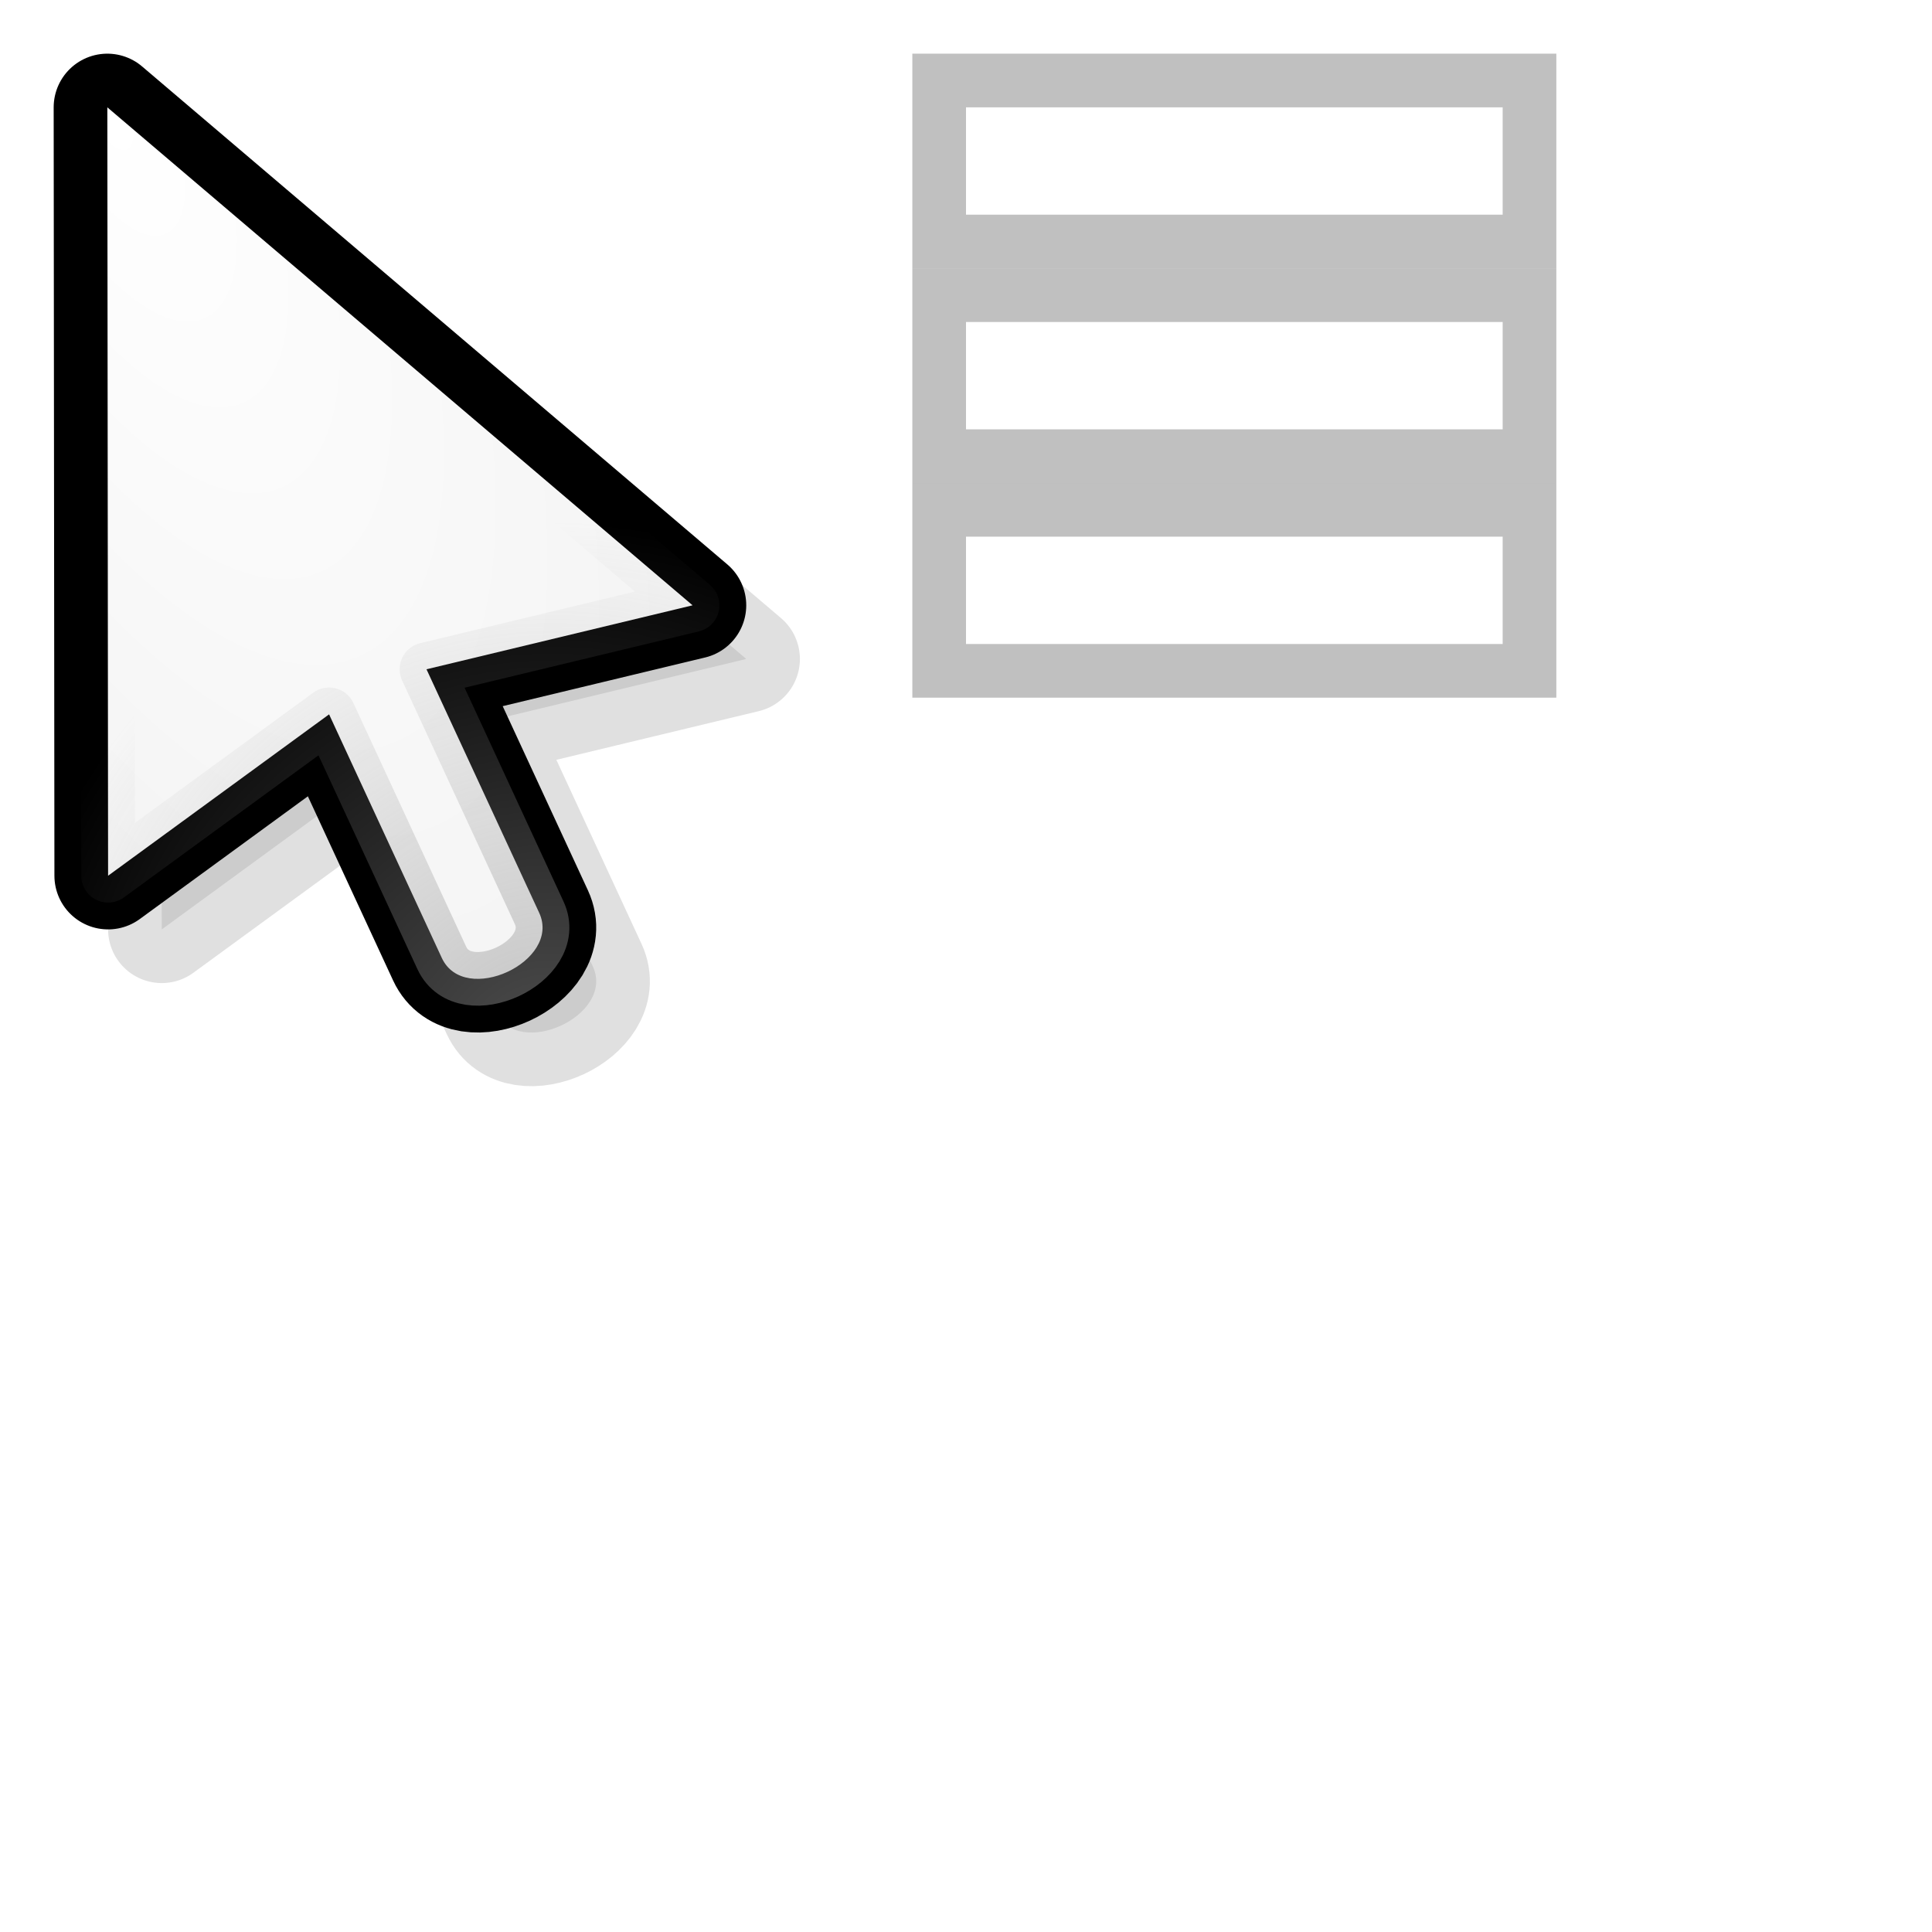 <?xml version="1.0" encoding="UTF-8" standalone="no"?>
<svg
   xmlns:dc="http://purl.org/dc/elements/1.1/"
   xmlns:cc="http://creativecommons.org/ns#"
   xmlns:rdf="http://www.w3.org/1999/02/22-rdf-syntax-ns#"
   xmlns:svg="http://www.w3.org/2000/svg"
   xmlns="http://www.w3.org/2000/svg"
   xmlns:xlink="http://www.w3.org/1999/xlink"
   xmlns:sodipodi="http://sodipodi.sourceforge.net/DTD/sodipodi-0.dtd"
   xmlns:inkscape="http://www.inkscape.org/namespaces/inkscape"
   sodipodi:docname="context-menu.svg"
   height="100%"
   width="100%"
   inkscape:version="0.48.4 r9939"
   version="1.1"
   id="svg2"
   viewBox="0 0 36 36"
   inkscape:export-filename="/home/herr/kursor.png"
   inkscape:export-xdpi="90"
   inkscape:export-ydpi="90">
  <defs
     id="defs24">
    <linearGradient
       id="linearGradient4060">
      <stop
         style="stop-color:#505050;stop-opacity:0.294;"
         offset="0"
         id="stop4062" />
      <stop
         style="stop-color:#505050;stop-opacity:0;"
         offset="1"
         id="stop4064" />
    </linearGradient>
    <linearGradient
       id="linearGradient4846">
      <stop
         style="stop-color:#999999;stop-opacity:0.196;"
         offset="0"
         id="stop4848" />
      <stop
         id="stop4854"
         offset="0.5"
         style="stop-color:#999999;stop-opacity:0;" />
      <stop
         style="stop-color:#999999;stop-opacity:0.196;"
         offset="1"
         id="stop4856" />
    </linearGradient>
    <linearGradient
       id="linearGradient4798">
      <stop
         style="stop-color:#323232;stop-opacity:1;"
         offset="0"
         id="stop4800" />
      <stop
         style="stop-color:#323232;stop-opacity:0;"
         offset="1"
         id="stop4802" />
    </linearGradient>
    <linearGradient
       id="linearGradient4458">
      <stop
         style="stop-color:#323232;stop-opacity:1;"
         offset="0"
         id="stop4460" />
      <stop
         style="stop-color:#000000;stop-opacity:1;"
         offset="1"
         id="stop4462" />
    </linearGradient>
    <linearGradient
       id="linearGradient3990">
      <stop
         style="stop-color:#ffffff;stop-opacity:1;"
         offset="0"
         id="stop3992" />
      <stop
         style="stop-color:#eeeeee;stop-opacity:1;"
         offset="1"
         id="stop3994" />
    </linearGradient>
    <linearGradient
       id="linearGradient3974">
      <stop
         style="stop-color:#000000;stop-opacity:1;"
         offset="0"
         id="stop3976" />
      <stop
         style="stop-color:#323232;stop-opacity:1;"
         offset="1"
         id="stop3978" />
    </linearGradient>
    <linearGradient
       id="linearGradient3910">
      <stop
         style="stop-color:#ff8080;stop-opacity:1;"
         offset="0"
         id="stop3912" />
      <stop
         style="stop-color:#ff0000;stop-opacity:1;"
         offset="1"
         id="stop3914" />
    </linearGradient>
    <linearGradient
       id="linearGradient4619">
      <stop
         style="stop-color:#eeeeee;stop-opacity:1;"
         offset="0"
         id="stop4621" />
      <stop
         style="stop-color:#ffffff;stop-opacity:1;"
         offset="1"
         id="stop4623" />
    </linearGradient>
    <linearGradient
       id="linearGradient4611">
      <stop
         style="stop-color:#000000;stop-opacity:1;"
         offset="0"
         id="stop4613" />
      <stop
         style="stop-color:#000000;stop-opacity:0;"
         offset="1"
         id="stop4615" />
    </linearGradient>
    <linearGradient
       inkscape:collect="always"
       id="linearGradient8392">
      <stop
         style="stop-color:#000000;stop-opacity:1;"
         offset="0"
         id="stop8394" />
      <stop
         style="stop-color:#000000;stop-opacity:0;"
         offset="1"
         id="stop8396" />
    </linearGradient>
    <linearGradient
       id="linearGradient4919">
      <stop
         style="stop-color:#f00000;stop-opacity:0;"
         offset="0"
         id="stop4921" />
      <stop
         style="stop-color:#000000;stop-opacity:0;"
         offset="1"
         id="stop4923" />
    </linearGradient>
    <linearGradient
       id="linearGradient3834">
      <stop
         style="stop-color:#ec687b;stop-opacity:1;"
         offset="0"
         id="stop3836" />
      <stop
         style="stop-color:#911324;stop-opacity:1;"
         offset="1"
         id="stop3838" />
    </linearGradient>
    <linearGradient
       id="linearGradient3933">
      <stop
         style="stop-color:#ec687b;stop-opacity:1;"
         offset="0"
         id="stop3935" />
      <stop
         style="stop-color:#911324;stop-opacity:1;"
         offset="1"
         id="stop3937" />
    </linearGradient>
    <linearGradient
       id="linearGradient3881">
      <stop
         style="stop-color:#191919;stop-opacity:1;"
         offset="0"
         id="stop3883" />
      <stop
         style="stop-color:#191919;stop-opacity:0;"
         offset="1"
         id="stop3885" />
    </linearGradient>
    <linearGradient
       id="linearGradient3835">
      <stop
         style="stop-color:#ec687b;stop-opacity:1;"
         offset="0"
         id="stop3837" />
      <stop
         style="stop-color:#911324;stop-opacity:1;"
         offset="1"
         id="stop3839" />
    </linearGradient>
    <linearGradient
       id="linearGradient3797">
      <stop
         style="stop-color:#000000;stop-opacity:1;"
         offset="0"
         id="stop3799" />
      <stop
         style="stop-color:#000000;stop-opacity:0.392;"
         offset="1"
         id="stop3801" />
    </linearGradient>
    <linearGradient
       id="linearGradient3822">
      <stop
         id="stop3824"
         offset="0"
         style="stop-color:#ff0f0f;stop-opacity:1;" />
      <stop
         style="stop-color:#a00000;stop-opacity:1;"
         offset="1"
         id="stop3826" />
    </linearGradient>
    <linearGradient
       inkscape:collect="always"
       id="linearGradient3851">
      <stop
         style="stop-color:#000000;stop-opacity:1;"
         offset="0"
         id="stop3853" />
      <stop
         style="stop-color:#000000;stop-opacity:0;"
         offset="1"
         id="stop3855" />
    </linearGradient>
    <linearGradient
       inkscape:collect="always"
       id="linearGradient3806">
      <stop
         style="stop-color:#000000;stop-opacity:1;"
         offset="0"
         id="stop3808" />
      <stop
         style="stop-color:#000000;stop-opacity:0;"
         offset="1"
         id="stop3810" />
    </linearGradient>
    <linearGradient
       id="linearGradient4158">
      <stop
         style="stop-color:#a00000;stop-opacity:1;"
         offset="0"
         id="stop4160" />
      <stop
         id="stop4168"
         offset="0.5"
         style="stop-color:#ff0f0f;stop-opacity:1;" />
      <stop
         id="stop4166"
         offset="1"
         style="stop-color:#a00000;stop-opacity:1;" />
    </linearGradient>
    <linearGradient
       id="linearGradient4119">
      <stop
         style="stop-color:#000000;stop-opacity:1;"
         offset="0"
         id="stop4121" />
      <stop
         style="stop-color:#000000;stop-opacity:0;"
         offset="1"
         id="stop4123" />
    </linearGradient>
    <linearGradient
       id="linearGradient5472">
      <stop
         style="stop-color:#ffffff;stop-opacity:0;"
         offset="0"
         id="stop5474" />
      <stop
         style="stop-color:#ef7179;stop-opacity:1;"
         offset="1"
         id="stop5476" />
    </linearGradient>
    <linearGradient
       inkscape:collect="always"
       xlink:href="#linearGradient4119"
       id="linearGradient4125"
       x1="5"
       y1="8.25"
       x2="20.816"
       y2="-0.665"
       gradientUnits="userSpaceOnUse" />
    <linearGradient
       inkscape:collect="always"
       xlink:href="#linearGradient4158"
       id="linearGradient4164"
       x1="17.781"
       y1="11.406"
       x2="20.812"
       y2="0.094"
       gradientUnits="userSpaceOnUse" />
    <linearGradient
       inkscape:collect="always"
       xlink:href="#linearGradient4119"
       id="linearGradient4170"
       gradientUnits="userSpaceOnUse"
       x1="5"
       y1="8.25"
       x2="20.816"
       y2="-0.665" />
    <linearGradient
       inkscape:collect="always"
       xlink:href="#linearGradient4119"
       id="linearGradient4172"
       gradientUnits="userSpaceOnUse"
       x1="5"
       y1="8.25"
       x2="20.816"
       y2="-0.665" />
    <linearGradient
       inkscape:collect="always"
       xlink:href="#linearGradient4119"
       id="linearGradient4174"
       gradientUnits="userSpaceOnUse"
       x1="5"
       y1="8.25"
       x2="20.816"
       y2="-0.665" />
    <linearGradient
       inkscape:collect="always"
       xlink:href="#linearGradient3806"
       id="linearGradient3812"
       x1="-0.13"
       y1="0.219"
       x2="22.337"
       y2="-1.605"
       gradientUnits="userSpaceOnUse" />
    <linearGradient
       inkscape:collect="always"
       xlink:href="#linearGradient3851"
       id="linearGradient3859"
       x1="-0.745"
       y1="15.194"
       x2="22.606"
       y2="-3.173"
       gradientUnits="userSpaceOnUse" />
    <linearGradient
       inkscape:collect="always"
       xlink:href="#linearGradient3851"
       id="linearGradient3861"
       gradientUnits="userSpaceOnUse"
       x1="-0.745"
       y1="15.194"
       x2="22.606"
       y2="-3.173" />
    <linearGradient
       inkscape:collect="always"
       xlink:href="#linearGradient3797"
       id="linearGradient3803"
       x1="-3.59"
       y1="5.75"
       x2="26.43"
       y2="5.75"
       gradientUnits="userSpaceOnUse" />
    <linearGradient
       inkscape:collect="always"
       xlink:href="#linearGradient3797"
       id="linearGradient3807"
       gradientUnits="userSpaceOnUse"
       x1="-3.59"
       y1="5.75"
       x2="26.43"
       y2="5.75" />
    <linearGradient
       inkscape:collect="always"
       xlink:href="#linearGradient4394"
       id="linearGradient4403"
       gradientUnits="userSpaceOnUse"
       x1="-0.5"
       y1="467.375"
       x2="440.5"
       y2="467.375"
       gradientTransform="matrix(0.039,0.016,-0.01,0.06,5.558,-27.767)" />
    <linearGradient
       id="linearGradient4394">
      <stop
         style="stop-color:#f65353;stop-opacity:1;"
         offset="0"
         id="stop4396" />
      <stop
         style="stop-color:#af0909;stop-opacity:1;"
         offset="1"
         id="stop4398" />
    </linearGradient>
    <linearGradient
       inkscape:collect="always"
       xlink:href="#linearGradient3881"
       id="linearGradient3887"
       x1="14.677"
       y1="12.833"
       x2="0.103"
       y2="0.107"
       gradientUnits="userSpaceOnUse" />
    <linearGradient
       inkscape:collect="always"
       xlink:href="#linearGradient3835"
       id="linearGradient3820"
       gradientUnits="userSpaceOnUse"
       gradientTransform="matrix(0.981,0.194,-0.194,0.981,1.403,-23.454)"
       x1="0.103"
       y1="6.47"
       x2="21.828"
       y2="6.47" />
    <linearGradient
       inkscape:collect="always"
       xlink:href="#linearGradient3933"
       id="linearGradient3958"
       gradientUnits="userSpaceOnUse"
       x1="0.103"
       y1="14.107"
       x2="24.447"
       y2="14.107" />
    <linearGradient
       id="linearGradient5836">
      <stop
         style="stop-color:#ffffff;stop-opacity:1;"
         offset="0"
         id="stop5838" />
      <stop
         style="stop-color:#d9d9d9;stop-opacity:1;"
         offset="1"
         id="stop5840" />
    </linearGradient>
    <linearGradient
       inkscape:collect="always"
       xlink:href="#linearGradient5836-9"
       id="linearGradient5842-4"
       x1="14.681"
       y1="8.533"
       x2="10.8"
       y2="12.948"
       gradientUnits="userSpaceOnUse"
       gradientTransform="matrix(1.024,-0.045,-0.045,1.075,0.003,0.063)" />
    <linearGradient
       id="linearGradient5836-9">
      <stop
         style="stop-color:#ffffff;stop-opacity:1;"
         offset="0"
         id="stop5838-2" />
      <stop
         style="stop-color:#d9d9d9;stop-opacity:1;"
         offset="1"
         id="stop5840-0" />
    </linearGradient>
    <linearGradient
       inkscape:collect="always"
       xlink:href="#linearGradient5836-8"
       id="linearGradient5842-6"
       x1="14.681"
       y1="8.533"
       x2="10.8"
       y2="12.948"
       gradientUnits="userSpaceOnUse"
       gradientTransform="matrix(1.024,-0.045,-0.045,1.075,0.003,0.063)" />
    <linearGradient
       id="linearGradient5836-8">
      <stop
         style="stop-color:#ffffff;stop-opacity:1;"
         offset="0"
         id="stop5838-9" />
      <stop
         style="stop-color:#d9d9d9;stop-opacity:1;"
         offset="1"
         id="stop5840-2" />
    </linearGradient>
    <linearGradient
       inkscape:collect="always"
       xlink:href="#linearGradient5836-90"
       id="linearGradient5842-40"
       x1="14.681"
       y1="8.533"
       x2="10.8"
       y2="12.948"
       gradientUnits="userSpaceOnUse"
       gradientTransform="matrix(1.075,-0.139,-0.139,1.236,-0.01,0.187)" />
    <linearGradient
       id="linearGradient5836-90">
      <stop
         style="stop-color:#ffffff;stop-opacity:1;"
         offset="0"
         id="stop5838-1" />
      <stop
         style="stop-color:#d9d9d9;stop-opacity:1;"
         offset="1"
         id="stop5840-1" />
    </linearGradient>
    <linearGradient
       y2="12.948"
       x2="10.8"
       y1="8.533"
       x1="14.681"
       gradientTransform="matrix(0.986,-0.216,-0.029,1.158,-2.012,-0.761)"
       gradientUnits="userSpaceOnUse"
       id="linearGradient6034"
       xlink:href="#linearGradient5836-90"
       inkscape:collect="always" />
    <linearGradient
       inkscape:collect="always"
       xlink:href="#linearGradient5836-1"
       id="linearGradient5842"
       x1="2.621"
       y1="1.768"
       x2="15.64"
       y2="15.279"
       gradientUnits="userSpaceOnUse"
       gradientTransform="matrix(1.061,-0.113,-0.113,1.191,-1.6,-0.758)" />
    <linearGradient
       id="linearGradient5836-1">
      <stop
         style="stop-color:#484848;stop-opacity:1;"
         offset="0"
         id="stop5838-4" />
      <stop
         style="stop-color:#000000;stop-opacity:1;"
         offset="1"
         id="stop5840-3" />
    </linearGradient>
    <linearGradient
       y2="15.279"
       x2="15.64"
       y1="1.768"
       x1="2.621"
       gradientTransform="matrix(0.974,0.194,-0.432,1.028,-1.442,-0.884)"
       gradientUnits="userSpaceOnUse"
       id="linearGradient8249"
       xlink:href="#linearGradient5836-1"
       inkscape:collect="always" />
    <linearGradient
       inkscape:collect="always"
       xlink:href="#linearGradient5836-3"
       id="linearGradient5842-8"
       x1="2.621"
       y1="1.768"
       x2="15.64"
       y2="15.279"
       gradientUnits="userSpaceOnUse"
       gradientTransform="matrix(1.036,-0.067,-0.067,1.113,-1.632,-0.77)" />
    <linearGradient
       id="linearGradient5836-3">
      <stop
         style="stop-color:#484848;stop-opacity:1;"
         offset="0"
         id="stop5838-6" />
      <stop
         style="stop-color:#000000;stop-opacity:1;"
         offset="1"
         id="stop5840-7" />
    </linearGradient>
    <linearGradient
       y2="15.279"
       x2="15.64"
       y1="1.768"
       x1="2.621"
       gradientTransform="matrix(0.956,-0.146,0.028,1.039,-1.982,-0.583)"
       gradientUnits="userSpaceOnUse"
       id="linearGradient8299"
       xlink:href="#linearGradient5836-3"
       inkscape:collect="always" />
    <linearGradient
       inkscape:collect="always"
       xlink:href="#linearGradient5836-7"
       id="linearGradient5842-0"
       x1="2.621"
       y1="1.768"
       x2="15.64"
       y2="15.279"
       gradientUnits="userSpaceOnUse"
       gradientTransform="matrix(1.036,-0.067,-0.067,1.113,-1.632,-0.77)" />
    <linearGradient
       id="linearGradient5836-7">
      <stop
         style="stop-color:#d9d9d9;stop-opacity:1;"
         offset="0"
         id="stop5838-8" />
      <stop
         style="stop-color:#ffffff;stop-opacity:1;"
         offset="1"
         id="stop5840-73" />
    </linearGradient>
    <linearGradient
       y2="15.279"
       x2="15.64"
       y1="1.768"
       x1="2.621"
       gradientTransform="matrix(0.774,0.58,-0.721,0.748,-1.961,-17.137)"
       gradientUnits="userSpaceOnUse"
       id="linearGradient8355"
       xlink:href="#linearGradient5836-7"
       inkscape:collect="always" />
    <linearGradient
       inkscape:collect="always"
       xlink:href="#linearGradient5836-7"
       id="linearGradient8388"
       gradientUnits="userSpaceOnUse"
       gradientTransform="matrix(1.097,0.13,-0.08,1.074,-1.573,-0.884)"
       x1="2.621"
       y1="1.768"
       x2="15.64"
       y2="15.279" />
    <linearGradient
       inkscape:collect="always"
       xlink:href="#linearGradient8392"
       id="linearGradient8398"
       x1="10.378"
       y1="12.146"
       x2="11.864"
       y2="8.34"
       gradientUnits="userSpaceOnUse"
       gradientTransform="translate(1.187,1.303)" />
    <linearGradient
       inkscape:collect="always"
       xlink:href="#linearGradient5836-7-9"
       id="linearGradient8388-4"
       gradientUnits="userSpaceOnUse"
       gradientTransform="matrix(1.036,-0.066,-0.066,1.113,-1,-0.393)"
       x1="2.621"
       y1="1.768"
       x2="15.64"
       y2="15.279" />
    <linearGradient
       id="linearGradient5836-7-9">
      <stop
         style="stop-color:#d9d9d9;stop-opacity:1;"
         offset="0"
         id="stop5838-8-2" />
      <stop
         style="stop-color:#ffffff;stop-opacity:1;"
         offset="1"
         id="stop5840-73-0" />
    </linearGradient>
    <linearGradient
       y2="15.279"
       x2="15.64"
       y1="1.768"
       x1="2.621"
       gradientTransform="matrix(1.074,0.113,-0.093,1.065,-1.553,-0.693)"
       gradientUnits="userSpaceOnUse"
       id="linearGradient3415"
       xlink:href="#linearGradient5836-7-9"
       inkscape:collect="always" />
    <linearGradient
       inkscape:collect="always"
       xlink:href="#linearGradient5836-7-8"
       id="linearGradient8388-6"
       gradientUnits="userSpaceOnUse"
       gradientTransform="matrix(1.073,-0.135,-0.135,1.229,-1.022,-0.258)"
       x1="2.621"
       y1="1.768"
       x2="15.64"
       y2="15.279" />
    <linearGradient
       id="linearGradient5836-7-8">
      <stop
         style="stop-color:#d9d9d9;stop-opacity:1;"
         offset="0"
         id="stop5838-8-9" />
      <stop
         style="stop-color:#ffffff;stop-opacity:1;"
         offset="1"
         id="stop5840-73-2" />
    </linearGradient>
    <linearGradient
       y2="15.279"
       x2="15.64"
       y1="1.768"
       x1="2.621"
       gradientTransform="matrix(1.157,-0.034,-0.271,1.296,-1.937,-1.001)"
       gradientUnits="userSpaceOnUse"
       id="linearGradient4230"
       xlink:href="#linearGradient5836-7-8"
       inkscape:collect="always" />
    <linearGradient
       inkscape:collect="always"
       xlink:href="#linearGradient5836-7-0"
       id="linearGradient3849"
       x1="3.5"
       y1="9.452"
       x2="13.362"
       y2="9.314"
       gradientUnits="userSpaceOnUse"
       gradientTransform="matrix(0.919,0,0,0.919,1.693,0.982)" />
    <linearGradient
       id="linearGradient5836-7-0">
      <stop
         style="stop-color:#d9d9d9;stop-opacity:1;"
         offset="0"
         id="stop5838-8-4" />
      <stop
         style="stop-color:#ffffff;stop-opacity:1;"
         offset="1"
         id="stop5840-73-5" />
    </linearGradient>
    <linearGradient
       y2="9.314"
       x2="13.362"
       y1="9.452"
       x1="3.5"
       gradientTransform="matrix(0.965,0.093,-0.093,0.965,0.739,0.929)"
       gradientUnits="userSpaceOnUse"
       id="linearGradient4329"
       xlink:href="#linearGradient5836-7-0"
       inkscape:collect="always" />
    <linearGradient
       inkscape:collect="always"
       xlink:href="#linearGradient5836-7-2"
       id="linearGradient3849-4"
       x1="3.5"
       y1="9.452"
       x2="13.362"
       y2="9.314"
       gradientUnits="userSpaceOnUse"
       gradientTransform="matrix(0.919,0,0,0.919,1.693,0.982)" />
    <linearGradient
       id="linearGradient5836-7-2">
      <stop
         style="stop-color:#d9d9d9;stop-opacity:1;"
         offset="0"
         id="stop5838-8-49" />
      <stop
         style="stop-color:#ffffff;stop-opacity:1;"
         offset="1"
         id="stop5840-73-9" />
    </linearGradient>
    <linearGradient
       y2="9.314"
       x2="13.362"
       y1="9.452"
       x1="3.5"
       gradientTransform="matrix(0.651,0.556,-0.556,0.651,-6.67,7.716)"
       gradientUnits="userSpaceOnUse"
       id="linearGradient4890"
       xlink:href="#linearGradient5836-7-2"
       inkscape:collect="always" />
    <linearGradient
       y2="9.314"
       x2="13.362"
       y1="9.452"
       x1="3.5"
       gradientTransform="matrix(0.651,0.556,-0.556,0.651,-6.67,7.716)"
       gradientUnits="userSpaceOnUse"
       id="linearGradient4890-4"
       xlink:href="#linearGradient5836-7-2-9"
       inkscape:collect="always" />
    <linearGradient
       id="linearGradient5836-7-2-9">
      <stop
         style="stop-color:#d9d9d9;stop-opacity:1;"
         offset="0"
         id="stop5838-8-49-8" />
      <stop
         style="stop-color:#ffffff;stop-opacity:1;"
         offset="1"
         id="stop5840-73-9-1" />
    </linearGradient>
    <linearGradient
       y2="9.314"
       x2="13.362"
       y1="9.452"
       x1="3.5"
       gradientTransform="matrix(0.956,0.092,-0.092,0.956,0.632,0.941)"
       gradientUnits="userSpaceOnUse"
       id="linearGradient4924"
       xlink:href="#linearGradient5836-7-2-9"
       inkscape:collect="always" />
    <linearGradient
       inkscape:collect="always"
       xlink:href="#linearGradient5836-7-3"
       id="linearGradient3849-6"
       x1="3.5"
       y1="9.452"
       x2="13.362"
       y2="9.314"
       gradientUnits="userSpaceOnUse"
       gradientTransform="matrix(0.95,-0.059,-0.059,1.018,1.669,1.096)" />
    <linearGradient
       id="linearGradient5836-7-3">
      <stop
         style="stop-color:#d9d9d9;stop-opacity:1;"
         offset="0"
         id="stop5838-8-93" />
      <stop
         style="stop-color:#ffffff;stop-opacity:1;"
         offset="1"
         id="stop5840-73-3" />
    </linearGradient>
    <linearGradient
       y2="9.314"
       x2="13.362"
       y1="9.452"
       x1="3.5"
       gradientTransform="matrix(0.886,0.03,-0.146,0.939,0.414,0.74)"
       gradientUnits="userSpaceOnUse"
       id="linearGradient4964"
       xlink:href="#linearGradient5836-7-3"
       inkscape:collect="always" />
    <linearGradient
       inkscape:collect="always"
       xlink:href="#linearGradient5836-7-1"
       id="linearGradient3849-46"
       x1="3.5"
       y1="9.452"
       x2="13.362"
       y2="9.314"
       gradientUnits="userSpaceOnUse"
       gradientTransform="matrix(0.95,-0.059,-0.059,1.018,1.669,1.096)" />
    <linearGradient
       id="linearGradient5836-7-1">
      <stop
         style="stop-color:#d9d9d9;stop-opacity:1;"
         offset="0"
         id="stop5838-8-5" />
      <stop
         style="stop-color:#ffffff;stop-opacity:1;"
         offset="1"
         id="stop5840-73-6" />
    </linearGradient>
    <linearGradient
       id="linearGradient5836-7-20">
      <stop
         style="stop-color:#d9d9d9;stop-opacity:1;"
         offset="0"
         id="stop5838-8-6" />
      <stop
         style="stop-color:#ffffff;stop-opacity:1;"
         offset="1"
         id="stop5840-73-8" />
    </linearGradient>
    <radialGradient
       inkscape:collect="always"
       xlink:href="#linearGradient5044"
       id="radialGradient5068"
       gradientUnits="userSpaceOnUse"
       gradientTransform="matrix(-0.75,2.25,-2.25,-0.75,95.281,-89.906)"
       cx="44"
       cy="8.125"
       fx="44"
       fy="8.125"
       r="4" />
    <linearGradient
       id="linearGradient5044">
      <stop
         style="stop-color:#ececec;stop-opacity:1;"
         offset="0"
         id="stop5046" />
      <stop
         style="stop-color:#ffffff;stop-opacity:1;"
         offset="1"
         id="stop5048" />
    </linearGradient>
    <linearGradient
       inkscape:collect="always"
       xlink:href="#linearGradient5836-7-20"
       id="linearGradient6070"
       gradientUnits="userSpaceOnUse"
       gradientTransform="matrix(0.647,0.514,-0.629,0.622,0.589,1.727)"
       x1="3.5"
       y1="9.452"
       x2="13.362"
       y2="9.314" />
    <radialGradient
       inkscape:collect="always"
       xlink:href="#linearGradient4619"
       id="radialGradient4627"
       cx="36"
       cy="38.664"
       fx="36"
       fy="38.664"
       r="6"
       gradientTransform="matrix(1,0,0,2.167,0,-43.773)"
       gradientUnits="userSpaceOnUse" />
    <radialGradient
       inkscape:collect="always"
       xlink:href="#linearGradient4619"
       id="radialGradient4633"
       gradientUnits="userSpaceOnUse"
       gradientTransform="matrix(1,0,0,2.167,0,-43.773)"
       cx="36"
       cy="38.664"
       fx="36"
       fy="38.664"
       r="6" />
    <linearGradient
       inkscape:collect="always"
       xlink:href="#linearGradient3990"
       id="linearGradient4052"
       gradientUnits="userSpaceOnUse"
       x1="7.505"
       y1="-3.8"
       x2="22.996"
       y2="-3.8" />
    <linearGradient
       inkscape:collect="always"
       xlink:href="#linearGradient3974"
       id="linearGradient4054"
       gradientUnits="userSpaceOnUse"
       x1="19.788"
       y1="0.571"
       x2="9.505"
       y2="-9.545" />
    <linearGradient
       inkscape:collect="always"
       xlink:href="#linearGradient3990"
       id="linearGradient4091"
       gradientUnits="userSpaceOnUse"
       x1="7.505"
       y1="-3.8"
       x2="22.996"
       y2="-3.8" />
    <linearGradient
       inkscape:collect="always"
       xlink:href="#linearGradient3974"
       id="linearGradient4093"
       gradientUnits="userSpaceOnUse"
       x1="19.788"
       y1="0.571"
       x2="9.505"
       y2="-9.545" />
    <linearGradient
       inkscape:collect="always"
       xlink:href="#linearGradient3990"
       id="linearGradient4110"
       gradientUnits="userSpaceOnUse"
       x1="7.505"
       y1="-3.8"
       x2="22.996"
       y2="-3.8" />
    <linearGradient
       inkscape:collect="always"
       xlink:href="#linearGradient3974"
       id="linearGradient4112"
       gradientUnits="userSpaceOnUse"
       x1="19.788"
       y1="0.571"
       x2="9.505"
       y2="-9.545" />
    <radialGradient
       inkscape:collect="always"
       xlink:href="#linearGradient4458"
       id="radialGradient4604"
       gradientUnits="userSpaceOnUse"
       gradientTransform="matrix(-1,0,0,-3.027,92.2,145.433)"
       cx="46.2"
       cy="27.07"
       fx="46.2"
       fy="27.07"
       r="4.13" />
    <radialGradient
       inkscape:collect="always"
       xlink:href="#linearGradient4458"
       id="radialGradient4623"
       gradientUnits="userSpaceOnUse"
       gradientTransform="matrix(-1,0,0,-3.027,92.2,145.433)"
       cx="46.2"
       cy="27.07"
       fx="46.2"
       fy="27.07"
       r="4.13" />
    <radialGradient
       inkscape:collect="always"
       xlink:href="#linearGradient4458"
       id="radialGradient4628"
       gradientUnits="userSpaceOnUse"
       gradientTransform="matrix(-1,0,0,-3.027,132.2,158.183)"
       cx="46.2"
       cy="27.07"
       fx="46.2"
       fy="27.07"
       r="4.13" />
    <radialGradient
       inkscape:collect="always"
       xlink:href="#linearGradient4458"
       id="radialGradient4635"
       gradientUnits="userSpaceOnUse"
       gradientTransform="matrix(-1,0,0,-3.027,130.2,81.933)"
       cx="46.2"
       cy="27.07"
       fx="46.2"
       fy="27.07"
       r="4.13" />
    <radialGradient
       inkscape:collect="always"
       xlink:href="#linearGradient4458"
       id="radialGradient4649"
       gradientUnits="userSpaceOnUse"
       gradientTransform="matrix(-1,0,0,-3.027,130.2,81.933)"
       cx="46.2"
       cy="27.07"
       fx="46.2"
       fy="27.07"
       r="4.13" />
    <radialGradient
       inkscape:collect="always"
       xlink:href="#linearGradient4458"
       id="radialGradient4656"
       gradientUnits="userSpaceOnUse"
       gradientTransform="matrix(-1,0,0,-3.027,130.2,81.933)"
       cx="46.2"
       cy="27.07"
       fx="46.2"
       fy="27.07"
       r="4.13" />
    <radialGradient
       inkscape:collect="always"
       xlink:href="#linearGradient4458"
       id="radialGradient4659"
       gradientUnits="userSpaceOnUse"
       gradientTransform="matrix(-1,0,0,-3.027,134.2,69.183)"
       cx="46.2"
       cy="27.07"
       fx="46.2"
       fy="27.07"
       r="4.13" />
    <radialGradient
       inkscape:collect="always"
       xlink:href="#linearGradient4458"
       id="radialGradient4676"
       gradientUnits="userSpaceOnUse"
       gradientTransform="matrix(-1,0,0,-3.027,134.2,69.183)"
       cx="46.2"
       cy="27.07"
       fx="46.2"
       fy="27.07"
       r="4.13" />
    <radialGradient
       inkscape:collect="always"
       xlink:href="#linearGradient4458"
       id="radialGradient4678"
       gradientUnits="userSpaceOnUse"
       gradientTransform="matrix(-1,0,0,-3.027,134.2,69.183)"
       cx="46.2"
       cy="27.07"
       fx="46.2"
       fy="27.07"
       r="4.13" />
    <radialGradient
       inkscape:collect="always"
       xlink:href="#linearGradient4458"
       id="radialGradient4681"
       gradientUnits="userSpaceOnUse"
       gradientTransform="matrix(-1,0,0,-3.027,82.2,89.933)"
       cx="46.2"
       cy="27.07"
       fx="46.2"
       fy="27.07"
       r="4.13" />
    <radialGradient
       inkscape:collect="always"
       xlink:href="#linearGradient4458"
       id="radialGradient4691"
       gradientUnits="userSpaceOnUse"
       gradientTransform="matrix(-1,0,0,-3.027,108.2,58.183)"
       cx="46.2"
       cy="27.07"
       fx="46.2"
       fy="27.07"
       r="4.13" />
    <radialGradient
       inkscape:collect="always"
       xlink:href="#linearGradient4458"
       id="radialGradient4698"
       gradientUnits="userSpaceOnUse"
       gradientTransform="matrix(-1,0,0,-3.027,108.2,58.183)"
       cx="46.2"
       cy="27.07"
       fx="46.2"
       fy="27.07"
       r="4.13" />
    <radialGradient
       inkscape:collect="always"
       xlink:href="#linearGradient4458"
       id="radialGradient4706"
       gradientUnits="userSpaceOnUse"
       gradientTransform="matrix(-1,0,0,-3.027,102.2,81.058)"
       cx="46.2"
       cy="27.07"
       fx="46.2"
       fy="27.07"
       r="4.13" />
    <radialGradient
       inkscape:collect="always"
       xlink:href="#linearGradient4458"
       id="radialGradient4713"
       gradientUnits="userSpaceOnUse"
       gradientTransform="matrix(-1,0,0,-3.027,102.2,81.058)"
       cx="46.2"
       cy="27.07"
       fx="46.2"
       fy="27.07"
       r="4.13" />
    <radialGradient
       inkscape:collect="always"
       xlink:href="#linearGradient4458"
       id="radialGradient3184"
       gradientUnits="userSpaceOnUse"
       gradientTransform="matrix(-1,0,0,-3.027,134.2,113.058)"
       cx="46.2"
       cy="27.07"
       fx="46.2"
       fy="27.07"
       r="4.13" />
    <radialGradient
       inkscape:collect="always"
       xlink:href="#linearGradient4458"
       id="radialGradient3191"
       gradientUnits="userSpaceOnUse"
       gradientTransform="matrix(-1,0,0,-3.027,134.2,113.058)"
       cx="46.2"
       cy="27.07"
       fx="46.2"
       fy="27.07"
       r="4.13" />
    <radialGradient
       inkscape:collect="always"
       xlink:href="#linearGradient4458"
       id="radialGradient3199"
       gradientUnits="userSpaceOnUse"
       gradientTransform="matrix(-0.891,0.454,-1.374,-2.697,80.356,56.307)"
       cx="46.2"
       cy="27.07"
       fx="46.2"
       fy="27.07"
       r="4.13" />
    <radialGradient
       inkscape:collect="always"
       xlink:href="#linearGradient4458"
       id="radialGradient3207"
       gradientUnits="userSpaceOnUse"
       gradientTransform="matrix(-1,0,0,-3.027,166.2,107.933)"
       cx="46.2"
       cy="27.07"
       fx="46.2"
       fy="27.07"
       r="4.13" />
    <radialGradient
       inkscape:collect="always"
       xlink:href="#linearGradient4458"
       id="radialGradient3987"
       gradientUnits="userSpaceOnUse"
       gradientTransform="matrix(-1,0,0,-3.027,58.2,86.933)"
       cx="46.2"
       cy="27.07"
       fx="46.2"
       fy="27.07"
       r="4.13" />
    <radialGradient
       inkscape:collect="always"
       xlink:href="#linearGradient4458"
       id="radialGradient3994"
       gradientUnits="userSpaceOnUse"
       gradientTransform="matrix(-1,0,0,-3.027,58.2,86.933)"
       cx="46.2"
       cy="27.07"
       fx="46.2"
       fy="27.07"
       r="4.13" />
    <radialGradient
       inkscape:collect="always"
       xlink:href="#linearGradient4458"
       id="radialGradient4009"
       gradientUnits="userSpaceOnUse"
       gradientTransform="matrix(-1,0,0,-3.027,166.2,107.933)"
       cx="46.2"
       cy="27.07"
       fx="46.2"
       fy="27.07"
       r="4.13" />
    <radialGradient
       inkscape:collect="always"
       xlink:href="#linearGradient4458"
       id="radialGradient4017"
       gradientUnits="userSpaceOnUse"
       gradientTransform="matrix(-1,0,0,-3.027,96.2,81.183)"
       cx="46.2"
       cy="27.07"
       fx="46.2"
       fy="27.07"
       r="4.13" />
    <radialGradient
       inkscape:collect="always"
       xlink:href="#linearGradient4458"
       id="radialGradient4024"
       gradientUnits="userSpaceOnUse"
       gradientTransform="matrix(-1,0,0,-3.027,96.2,81.183)"
       cx="46.2"
       cy="27.07"
       fx="46.2"
       fy="27.07"
       r="4.13" />
    <radialGradient
       inkscape:collect="always"
       xlink:href="#linearGradient4798"
       id="radialGradient4804"
       cx="88.006"
       cy="-3.798"
       fx="88.006"
       fy="-3.798"
       r="8.5"
       gradientTransform="matrix(0.941,0,0,1.647,-46.829,23.256)"
       gradientUnits="userSpaceOnUse" />
    <radialGradient
       inkscape:collect="always"
       xlink:href="#linearGradient4846"
       id="radialGradient4858"
       cx="36"
       cy="23.375"
       fx="36"
       fy="23.375"
       r="6.5"
       gradientTransform="matrix(0.923,0,0,1.5,2.769,-9.312)"
       gradientUnits="userSpaceOnUse" />
    <radialGradient
       inkscape:collect="always"
       xlink:href="#linearGradient4798"
       id="radialGradient4880"
       gradientUnits="userSpaceOnUse"
       gradientTransform="matrix(1,6.0229796e-8,-7.9233831e-8,1.412,-79.006,18.362)"
       cx="88.006"
       cy="-3.798"
       fx="88.006"
       fy="-3.798"
       r="8.5" />
    <radialGradient
       inkscape:collect="always"
       xlink:href="#linearGradient4458"
       id="radialGradient4882"
       gradientUnits="userSpaceOnUse"
       gradientTransform="matrix(-1,0,0,-3.027,55.2,85.933)"
       cx="46.2"
       cy="27.07"
       fx="46.2"
       fy="27.07"
       r="4.13" />
    <radialGradient
       inkscape:collect="always"
       xlink:href="#linearGradient4846"
       id="radialGradient4884"
       gradientUnits="userSpaceOnUse"
       gradientTransform="matrix(0.923,0,0,1.5,-24.231,-13.312)"
       cx="36"
       cy="23.375"
       fx="36"
       fy="23.375"
       r="6.5" />
    <radialGradient
       inkscape:collect="always"
       xlink:href="#linearGradient4798"
       id="radialGradient4894"
       gradientUnits="userSpaceOnUse"
       gradientTransform="matrix(1,6.0229796e-8,-7.9233831e-8,1.412,-75.506,21.487)"
       cx="88.006"
       cy="-3.798"
       fx="88.006"
       fy="-3.798"
       r="8.5" />
    <radialGradient
       inkscape:collect="always"
       xlink:href="#linearGradient4458"
       id="radialGradient4896"
       gradientUnits="userSpaceOnUse"
       gradientTransform="matrix(-1,0,0,-3.027,58.7,89.058)"
       cx="46.2"
       cy="27.07"
       fx="46.2"
       fy="27.07"
       r="4.13" />
    <radialGradient
       inkscape:collect="always"
       xlink:href="#linearGradient4846"
       id="radialGradient4898"
       gradientUnits="userSpaceOnUse"
       gradientTransform="matrix(0.923,0,0,1.5,-20.731,-10.187)"
       cx="36"
       cy="23.375"
       fx="36"
       fy="23.375"
       r="6.5" />
    <radialGradient
       inkscape:collect="always"
       xlink:href="#linearGradient4798"
       id="radialGradient4906"
       gradientUnits="userSpaceOnUse"
       gradientTransform="matrix(1,6.0229796e-8,-7.9233831e-8,1.412,-75.506,21.487)"
       cx="88.006"
       cy="-3.798"
       fx="88.006"
       fy="-3.798"
       r="8.5" />
    <radialGradient
       inkscape:collect="always"
       xlink:href="#linearGradient4458"
       id="radialGradient4908"
       gradientUnits="userSpaceOnUse"
       gradientTransform="matrix(-1,0,0,-3.027,58.7,89.058)"
       cx="46.2"
       cy="27.07"
       fx="46.2"
       fy="27.07"
       r="4.13" />
    <radialGradient
       inkscape:collect="always"
       xlink:href="#linearGradient4846"
       id="radialGradient4910"
       gradientUnits="userSpaceOnUse"
       gradientTransform="matrix(0.923,0,0,1.5,-20.731,-10.187)"
       cx="36"
       cy="23.375"
       fx="36"
       fy="23.375"
       r="6.5" />
    <radialGradient
       inkscape:collect="always"
       xlink:href="#linearGradient4798"
       id="radialGradient4926"
       gradientUnits="userSpaceOnUse"
       gradientTransform="matrix(0.941,0.01,-0.018,1.658,-46.891,22.417)"
       cx="88.006"
       cy="-3.798"
       fx="88.006"
       fy="-3.798"
       r="8.5" />
    <radialGradient
       inkscape:collect="always"
       xlink:href="#linearGradient4458"
       id="radialGradient4928"
       gradientUnits="userSpaceOnUse"
       gradientTransform="matrix(-1,0,0,-3.027,82.2,89.933)"
       cx="46.2"
       cy="27.07"
       fx="46.2"
       fy="27.07"
       r="4.13" />
    <radialGradient
       inkscape:collect="always"
       xlink:href="#linearGradient4846"
       id="radialGradient4930"
       gradientUnits="userSpaceOnUse"
       gradientTransform="matrix(0.923,0,0,1.5,2.769,-9.312)"
       cx="36"
       cy="23.375"
       fx="36"
       fy="23.375"
       r="6.5" />
    <radialGradient
       inkscape:collect="always"
       xlink:href="#linearGradient4798"
       id="radialGradient4932"
       gradientUnits="userSpaceOnUse"
       gradientTransform="matrix(0.941,3.1101026e-7,-5.4426754e-7,1.647,-38.329,22.756)"
       cx="88.006"
       cy="-3.798"
       fx="88.006"
       fy="-3.798"
       r="8.5" />
    <radialGradient
       inkscape:collect="always"
       xlink:href="#linearGradient4846"
       id="radialGradient4934"
       gradientUnits="userSpaceOnUse"
       gradientTransform="matrix(0.923,0,0,1.5,11.269,-9.812)"
       cx="36"
       cy="23.375"
       fx="36"
       fy="23.375"
       r="6.5" />
    <radialGradient
       inkscape:collect="always"
       xlink:href="#linearGradient4458"
       id="radialGradient4936"
       gradientUnits="userSpaceOnUse"
       gradientTransform="matrix(-1,0,0,-3.027,90.7,89.433)"
       cx="46.2"
       cy="27.07"
       fx="46.2"
       fy="27.07"
       r="4.13" />
    <radialGradient
       inkscape:collect="always"
       xlink:href="#linearGradient4798"
       id="radialGradient4946"
       gradientUnits="userSpaceOnUse"
       gradientTransform="matrix(0.941,3.1101026e-7,-5.4426754e-7,1.647,-70.329,22.381)"
       cx="88.006"
       cy="-3.798"
       fx="88.006"
       fy="-3.798"
       r="8.5" />
    <radialGradient
       inkscape:collect="always"
       xlink:href="#linearGradient4458"
       id="radialGradient4948"
       gradientUnits="userSpaceOnUse"
       gradientTransform="matrix(-1,0,0,-3.027,58.7,89.058)"
       cx="46.2"
       cy="27.07"
       fx="46.2"
       fy="27.07"
       r="4.13" />
    <radialGradient
       inkscape:collect="always"
       xlink:href="#linearGradient4846"
       id="radialGradient4950"
       gradientUnits="userSpaceOnUse"
       gradientTransform="matrix(0.923,0,0,1.5,-20.731,-10.187)"
       cx="36"
       cy="23.375"
       fx="36"
       fy="23.375"
       r="6.5" />
    <radialGradient
       inkscape:collect="always"
       xlink:href="#linearGradient4798"
       id="radialGradient4958"
       gradientUnits="userSpaceOnUse"
       gradientTransform="matrix(0.941,3.1101026e-7,-5.4426754e-7,1.647,-70.329,22.381)"
       cx="88.006"
       cy="-3.798"
       fx="88.006"
       fy="-3.798"
       r="8.5" />
    <radialGradient
       inkscape:collect="always"
       xlink:href="#linearGradient4458"
       id="radialGradient4960"
       gradientUnits="userSpaceOnUse"
       gradientTransform="matrix(-1,0,0,-3.027,58.7,89.058)"
       cx="46.2"
       cy="27.07"
       fx="46.2"
       fy="27.07"
       r="4.13" />
    <radialGradient
       inkscape:collect="always"
       xlink:href="#linearGradient4846"
       id="radialGradient4962"
       gradientUnits="userSpaceOnUse"
       gradientTransform="matrix(0.923,0,0,1.5,-20.731,-10.187)"
       cx="36"
       cy="23.375"
       fx="36"
       fy="23.375"
       r="6.5" />
    <radialGradient
       inkscape:collect="always"
       xlink:href="#linearGradient4798"
       id="radialGradient4972"
       gradientUnits="userSpaceOnUse"
       gradientTransform="matrix(0.941,3.1101026e-7,-5.4426754e-7,1.647,-67.829,20.756)"
       cx="88.006"
       cy="-3.798"
       fx="88.006"
       fy="-3.798"
       r="8.5" />
    <radialGradient
       inkscape:collect="always"
       xlink:href="#linearGradient4458"
       id="radialGradient4974"
       gradientUnits="userSpaceOnUse"
       gradientTransform="matrix(-1,0,0,-3.027,61.2,87.433)"
       cx="46.2"
       cy="27.07"
       fx="46.2"
       fy="27.07"
       r="4.13" />
    <radialGradient
       inkscape:collect="always"
       xlink:href="#linearGradient4846"
       id="radialGradient4976"
       gradientUnits="userSpaceOnUse"
       gradientTransform="matrix(0.923,0,0,1.5,-18.231,-11.812)"
       cx="36"
       cy="23.375"
       fx="36"
       fy="23.375"
       r="6.5" />
    <radialGradient
       inkscape:collect="always"
       xlink:href="#linearGradient4798"
       id="radialGradient4984"
       gradientUnits="userSpaceOnUse"
       gradientTransform="matrix(0.941,3.1101026e-7,-5.4426754e-7,1.647,-67.829,20.756)"
       cx="88.006"
       cy="-3.798"
       fx="88.006"
       fy="-3.798"
       r="8.5" />
    <radialGradient
       inkscape:collect="always"
       xlink:href="#linearGradient4458"
       id="radialGradient4986"
       gradientUnits="userSpaceOnUse"
       gradientTransform="matrix(-1,0,0,-3.027,61.2,87.433)"
       cx="46.2"
       cy="27.07"
       fx="46.2"
       fy="27.07"
       r="4.13" />
    <radialGradient
       inkscape:collect="always"
       xlink:href="#linearGradient4846"
       id="radialGradient4988"
       gradientUnits="userSpaceOnUse"
       gradientTransform="matrix(0.923,0,0,1.5,-18.231,-11.812)"
       cx="36"
       cy="23.375"
       fx="36"
       fy="23.375"
       r="6.5" />
    <radialGradient
       inkscape:collect="always"
       xlink:href="#linearGradient4798"
       id="radialGradient4998"
       gradientUnits="userSpaceOnUse"
       gradientTransform="matrix(0.854,-0.396,0.693,1.494,-66.734,53.673)"
       cx="88.006"
       cy="-3.798"
       fx="88.006"
       fy="-3.798"
       r="8.5" />
    <radialGradient
       inkscape:collect="always"
       xlink:href="#linearGradient4458"
       id="radialGradient5000"
       gradientUnits="userSpaceOnUse"
       gradientTransform="matrix(-0.907,0.421,-1.273,-2.746,78.371,59.908)"
       cx="46.2"
       cy="27.07"
       fx="46.2"
       fy="27.07"
       r="4.13" />
    <radialGradient
       inkscape:collect="always"
       xlink:href="#linearGradient4846"
       id="radialGradient5002"
       gradientUnits="userSpaceOnUse"
       gradientTransform="matrix(0.837,-0.388,0.631,1.361,-35.43,3.267)"
       cx="36"
       cy="23.375"
       fx="36"
       fy="23.375"
       r="6.5" />
    <radialGradient
       inkscape:collect="always"
       xlink:href="#linearGradient4846-9"
       id="radialGradient5002-8"
       gradientUnits="userSpaceOnUse"
       gradientTransform="matrix(0.923,-7.4995078e-4,0.001,1.5,10.755,3.715)"
       cx="36"
       cy="23.375"
       fx="36"
       fy="23.375"
       r="6.5" />
    <linearGradient
       id="linearGradient4846-9">
      <stop
         style="stop-color:#999999;stop-opacity:0.196;"
         offset="0"
         id="stop4848-4" />
      <stop
         id="stop4854-7"
         offset="0.5"
         style="stop-color:#999999;stop-opacity:0;" />
      <stop
         style="stop-color:#999999;stop-opacity:0.196;"
         offset="1"
         id="stop4856-0" />
    </linearGradient>
    <radialGradient
       inkscape:collect="always"
       xlink:href="#linearGradient4458-7"
       id="radialGradient5000-7"
       gradientUnits="userSpaceOnUse"
       gradientTransform="matrix(-1,8.1244398e-4,-0.002,-3.027,90.267,102.895)"
       cx="46.2"
       cy="27.07"
       fx="46.2"
       fy="27.07"
       r="4.13" />
    <linearGradient
       id="linearGradient4458-7">
      <stop
         style="stop-color:#323232;stop-opacity:1;"
         offset="0"
         id="stop4460-0" />
      <stop
         style="stop-color:#000000;stop-opacity:1;"
         offset="1"
         id="stop4462-7" />
    </linearGradient>
    <radialGradient
       inkscape:collect="always"
       xlink:href="#linearGradient4798-5"
       id="radialGradient4998-8"
       gradientUnits="userSpaceOnUse"
       gradientTransform="matrix(0.854,-0.396,0.693,1.494,-66.734,53.673)"
       cx="88.006"
       cy="-3.798"
       fx="88.006"
       fy="-3.798"
       r="8.5" />
    <linearGradient
       id="linearGradient4798-5">
      <stop
         style="stop-color:#505050;stop-opacity:1;"
         offset="0"
         id="stop4800-7" />
      <stop
         style="stop-color:#7d7d7d;stop-opacity:0.196;"
         offset="1"
         id="stop4802-9" />
    </linearGradient>
    <radialGradient
       inkscape:collect="always"
       xlink:href="#linearGradient4798-5"
       id="radialGradient7868"
       gradientUnits="userSpaceOnUse"
       gradientTransform="matrix(0.747,-0.344,0.603,1.308,-57.706,48.271)"
       cx="88.006"
       cy="-3.798"
       fx="88.006"
       fy="-3.798"
       r="8.5" />
    <radialGradient
       inkscape:collect="always"
       xlink:href="#linearGradient4458-7"
       id="radialGradient7870"
       gradientUnits="userSpaceOnUse"
       gradientTransform="matrix(-0.908,0.419,-1.269,-2.748,78.278,59.868)"
       cx="46.2"
       cy="27.07"
       fx="46.2"
       fy="27.07"
       r="4.13" />
    <radialGradient
       inkscape:collect="always"
       xlink:href="#linearGradient4846-9"
       id="radialGradient7872"
       gradientUnits="userSpaceOnUse"
       gradientTransform="matrix(0.838,-0.387,0.629,1.362,-35.435,3.05)"
       cx="36"
       cy="23.375"
       fx="36"
       fy="23.375"
       r="6.5" />
    <radialGradient
       r="8.5"
       fy="-3.798"
       fx="88.006"
       cy="-3.798"
       cx="88.006"
       gradientTransform="matrix(0.823,1.564909e-8,-2.4617107e-8,1.294,-28.393,34.915)"
       gradientUnits="userSpaceOnUse"
       id="radialGradient7799-4"
       xlink:href="#linearGradient4798-5-9"
       inkscape:collect="always" />
    <linearGradient
       id="linearGradient4798-5-9">
      <stop
         style="stop-color:#505050;stop-opacity:1;"
         offset="0"
         id="stop4800-7-5" />
      <stop
         style="stop-color:#7d7d7d;stop-opacity:0.196;"
         offset="1"
         id="stop4802-9-5" />
    </linearGradient>
    <radialGradient
       inkscape:collect="always"
       xlink:href="#linearGradient4458-7-9"
       id="radialGradient5000-7-2"
       gradientUnits="userSpaceOnUse"
       gradientTransform="matrix(-1,8.1244398e-4,-0.002,-3.027,90.267,102.895)"
       cx="46.2"
       cy="27.07"
       fx="46.2"
       fy="27.07"
       r="4.13" />
    <linearGradient
       id="linearGradient4458-7-9">
      <stop
         style="stop-color:#323232;stop-opacity:1;"
         offset="0"
         id="stop4460-0-4" />
      <stop
         style="stop-color:#000000;stop-opacity:1;"
         offset="1"
         id="stop4462-7-9" />
    </linearGradient>
    <radialGradient
       inkscape:collect="always"
       xlink:href="#linearGradient4846-9-7"
       id="radialGradient5002-8-6"
       gradientUnits="userSpaceOnUse"
       gradientTransform="matrix(0.923,-7.4995078e-4,0.001,1.5,10.755,3.715)"
       cx="36"
       cy="23.375"
       fx="36"
       fy="23.375"
       r="6.5" />
    <linearGradient
       id="linearGradient4846-9-7">
      <stop
         style="stop-color:#999999;stop-opacity:0.196;"
         offset="0"
         id="stop4848-4-5" />
      <stop
         id="stop4854-7-7"
         offset="0.5"
         style="stop-color:#999999;stop-opacity:0;" />
      <stop
         style="stop-color:#999999;stop-opacity:0.196;"
         offset="1"
         id="stop4856-0-1" />
    </linearGradient>
    <radialGradient
       r="6.5"
       fy="23.375"
       fx="36"
       cy="23.375"
       cx="36"
       gradientTransform="matrix(0.923,-7.4995078e-4,0.001,1.5,10.755,3.715)"
       gradientUnits="userSpaceOnUse"
       id="radialGradient4027"
       xlink:href="#linearGradient4846-9-7"
       inkscape:collect="always" />
    <radialGradient
       inkscape:collect="always"
       xlink:href="#linearGradient4458-7-3"
       id="radialGradient5000-7-22"
       gradientUnits="userSpaceOnUse"
       gradientTransform="matrix(-1,8.1244398e-4,-0.002,-3.027,90.197,100.66)"
       cx="46.2"
       cy="27.07"
       fx="46.2"
       fy="27.07"
       r="4.13" />
    <linearGradient
       id="linearGradient4458-7-3">
      <stop
         style="stop-color:#323232;stop-opacity:1;"
         offset="0"
         id="stop4460-0-1" />
      <stop
         style="stop-color:#000000;stop-opacity:1;"
         offset="1"
         id="stop4462-7-4" />
    </linearGradient>
    <radialGradient
       inkscape:collect="always"
       xlink:href="#linearGradient4846-9-9"
       id="radialGradient5002-8-4"
       gradientUnits="userSpaceOnUse"
       gradientTransform="matrix(0.923,-7.4995078e-4,0.001,1.5,10.755,3.715)"
       cx="36"
       cy="23.375"
       fx="36"
       fy="23.375"
       r="6.5" />
    <linearGradient
       id="linearGradient4846-9-9">
      <stop
         style="stop-color:#999999;stop-opacity:0.196;"
         offset="0"
         id="stop4848-4-9" />
      <stop
         id="stop4854-7-0"
         offset="0.5"
         style="stop-color:#999999;stop-opacity:0;" />
      <stop
         style="stop-color:#999999;stop-opacity:0.196;"
         offset="1"
         id="stop4856-0-6" />
    </linearGradient>
    <radialGradient
       r="6.5"
       fy="23.375"
       fx="36"
       cy="23.375"
       cx="36"
       gradientTransform="matrix(0.923,-7.4995078e-4,0.001,1.5,11.436,2.24)"
       gradientUnits="userSpaceOnUse"
       id="radialGradient4117"
       xlink:href="#linearGradient4846-9-9"
       inkscape:collect="always" />
    <radialGradient
       inkscape:collect="always"
       xlink:href="#linearGradient4060"
       id="radialGradient4066"
       cx="19.5"
       cy="6.5"
       fx="19.5"
       fy="6.5"
       r="5.58"
       gradientUnits="userSpaceOnUse" />
    <radialGradient
       inkscape:collect="always"
       xlink:href="#linearGradient4846-9-9"
       id="radialGradient5039"
       gradientUnits="userSpaceOnUse"
       gradientTransform="matrix(0.923,-7.4995078e-4,0.001,1.5,10.685,1.48)"
       cx="36"
       cy="23.375"
       fx="36"
       fy="23.375"
       r="6.5" />
    <radialGradient
       inkscape:collect="always"
       xlink:href="#linearGradient4458-7-3"
       id="radialGradient5025"
       gradientUnits="userSpaceOnUse"
       gradientTransform="matrix(-1,8.1244398e-4,-0.002,-3.027,90.197,100.66)"
       cx="46.2"
       cy="27.07"
       fx="46.2"
       fy="27.07"
       r="4.13" />
    <radialGradient
       inkscape:collect="always"
       xlink:href="#linearGradient4846-9-9"
       id="radialGradient5027"
       gradientUnits="userSpaceOnUse"
       gradientTransform="matrix(0.923,-7.4995078e-4,0.001,1.5,10.685,1.48)"
       cx="36"
       cy="23.375"
       fx="36"
       fy="23.375"
       r="6.5" />
    <radialGradient
       inkscape:collect="always"
       xlink:href="#linearGradient4846-9-9"
       id="radialGradient5030"
       gradientUnits="userSpaceOnUse"
       gradientTransform="matrix(0.923,-7.4995078e-4,0.001,1.5,10.685,1.48)"
       cx="36"
       cy="23.375"
       fx="36"
       fy="23.375"
       r="6.5" />
    <radialGradient
       inkscape:collect="always"
       xlink:href="#linearGradient4458-7-3"
       id="radialGradient5033"
       gradientUnits="userSpaceOnUse"
       gradientTransform="matrix(-1,8.1244398e-4,-0.002,-3.027,90.197,100.66)"
       cx="46.2"
       cy="27.07"
       fx="46.2"
       fy="27.07"
       r="4.13" />
    <radialGradient
       inkscape:collect="always"
       xlink:href="#linearGradient4458-7-3"
       id="radialGradient5042"
       gradientUnits="userSpaceOnUse"
       gradientTransform="matrix(-1,8.1244398e-4,-0.002,-3.027,90.197,100.66)"
       cx="46.2"
       cy="27.07"
       fx="46.2"
       fy="27.07"
       r="4.13" />
    <radialGradient
       inkscape:collect="always"
       xlink:href="#linearGradient4846-9-9"
       id="radialGradient5044"
       gradientUnits="userSpaceOnUse"
       gradientTransform="matrix(0.923,-7.4995078e-4,0.001,1.5,10.685,1.48)"
       cx="36"
       cy="23.375"
       fx="36"
       fy="23.375"
       r="6.5" />
    <radialGradient
       inkscape:collect="always"
       xlink:href="#linearGradient4458-7-3"
       id="radialGradient5051"
       gradientUnits="userSpaceOnUse"
       gradientTransform="matrix(-1,8.1244398e-4,-0.002,-3.027,90.197,100.66)"
       cx="46.2"
       cy="27.07"
       fx="46.2"
       fy="27.07"
       r="4.13" />
    <radialGradient
       inkscape:collect="always"
       xlink:href="#linearGradient4846-9-9"
       id="radialGradient5053"
       gradientUnits="userSpaceOnUse"
       gradientTransform="matrix(0.923,-7.4995078e-4,0.001,1.5,10.685,1.48)"
       cx="36"
       cy="23.375"
       fx="36"
       fy="23.375"
       r="6.5" />
    <radialGradient
       inkscape:collect="always"
       xlink:href="#linearGradient4846-9-9"
       id="radialGradient5056"
       gradientUnits="userSpaceOnUse"
       gradientTransform="matrix(0.838,-0.388,0.63,1.361,-34.429,1.238)"
       cx="36"
       cy="23.375"
       fx="36"
       fy="23.375"
       r="6.5" />
    <radialGradient
       inkscape:collect="always"
       xlink:href="#linearGradient4458-7-3"
       id="radialGradient5059"
       gradientUnits="userSpaceOnUse"
       gradientTransform="matrix(-0.908,0.42,-1.271,-2.747,79.328,57.968)"
       cx="46.2"
       cy="27.07"
       fx="46.2"
       fy="27.07"
       r="4.13" />
    <radialGradient
       inkscape:collect="always"
       xlink:href="#linearGradient4458-7-3"
       id="radialGradient5081"
       gradientUnits="userSpaceOnUse"
       gradientTransform="matrix(-0.908,0.42,-1.271,-2.747,78.328,57.968)"
       cx="46.2"
       cy="27.07"
       fx="46.2"
       fy="27.07"
       r="4.13" />
    <radialGradient
       inkscape:collect="always"
       xlink:href="#linearGradient4846-9-9"
       id="radialGradient5083"
       gradientUnits="userSpaceOnUse"
       gradientTransform="matrix(0.838,-0.388,0.63,1.361,-35.429,1.238)"
       cx="36"
       cy="23.375"
       fx="36"
       fy="23.375"
       r="6.5" />
    <radialGradient
       inkscape:collect="always"
       xlink:href="#linearGradient4846-9"
       id="radialGradient5101"
       gradientUnits="userSpaceOnUse"
       gradientTransform="matrix(0.923,-7.4995078e-4,0.001,1.5,10.755,3.715)"
       cx="36"
       cy="23.375"
       fx="36"
       fy="23.375"
       r="6.5" />
    <radialGradient
       inkscape:collect="always"
       xlink:href="#linearGradient4458-7"
       id="radialGradient5103"
       gradientUnits="userSpaceOnUse"
       gradientTransform="matrix(-1,8.1244398e-4,-0.002,-3.027,90.267,102.895)"
       cx="46.2"
       cy="27.07"
       fx="46.2"
       fy="27.07"
       r="4.13" />
    <filter
       inkscape:collect="always"
       id="filter5359"
       x="-0.153"
       width="1.305"
       y="-0.099"
       height="1.198"
       color-interpolation-filters="sRGB">
      <feGaussianBlur
         inkscape:collect="always"
         stdDeviation="0.7"
         id="feGaussianBlur5361" />
    </filter>
    <filter
       inkscape:collect="always"
       id="filter4952"
       x="-0.036"
       width="1.072"
       y="-0.18"
       height="1.36"
       color-interpolation-filters="sRGB">
      <feGaussianBlur
         inkscape:collect="always"
         stdDeviation="0.15"
         id="feGaussianBlur4954" />
    </filter>
    <filter
       inkscape:collect="always"
       id="filter4956"
       x="-0.036"
       width="1.072"
       y="-0.18"
       height="1.36"
       color-interpolation-filters="sRGB">
      <feGaussianBlur
         inkscape:collect="always"
         stdDeviation="0.15"
         id="feGaussianBlur4958" />
    </filter>
    <filter
       inkscape:collect="always"
       id="filter4963"
       x="-0.036"
       width="1.072"
       y="-0.18"
       height="1.36"
       color-interpolation-filters="sRGB">
      <feGaussianBlur
         inkscape:collect="always"
         stdDeviation="0.15"
         id="feGaussianBlur4965" />
    </filter>
    <radialGradient
       inkscape:collect="always"
       xlink:href="#linearGradient4458-7-3-61"
       id="radialGradient3966"
       gradientUnits="userSpaceOnUse"
       gradientTransform="matrix(-0.908,0.42,-1.271,-2.747,81.328,53.968)"
       cx="46.2"
       cy="27.07"
       fx="46.2"
       fy="27.07"
       r="4.13" />
    <linearGradient
       id="linearGradient4458-7-3-61">
      <stop
         style="stop-color:#323232;stop-opacity:1;"
         offset="0"
         id="stop4460-0-1-94" />
      <stop
         style="stop-color:#000000;stop-opacity:1;"
         offset="1"
         id="stop4462-7-4-6" />
    </linearGradient>
    <radialGradient
       inkscape:collect="always"
       xlink:href="#linearGradient4846-9-9-34"
       id="radialGradient3964"
       gradientUnits="userSpaceOnUse"
       gradientTransform="matrix(0.838,-0.388,0.63,1.361,-32.429,-2.762)"
       cx="36"
       cy="23.375"
       fx="36"
       fy="23.375"
       r="6.5" />
    <linearGradient
       id="linearGradient4846-9-9-34">
      <stop
         style="stop-color:#999999;stop-opacity:0.196;"
         offset="0"
         id="stop4848-4-9-7" />
      <stop
         id="stop4854-7-0-5"
         offset="0.5"
         style="stop-color:#999999;stop-opacity:0;" />
      <stop
         style="stop-color:#999999;stop-opacity:0.196;"
         offset="1"
         id="stop4856-0-6-5" />
    </linearGradient>
    <radialGradient
       inkscape:collect="always"
       xlink:href="#linearGradient4846-9"
       id="radialGradient9644"
       gradientUnits="userSpaceOnUse"
       gradientTransform="matrix(0.923,-7.4995078e-4,0.001,1.5,-6.755,27.214)"
       cx="36"
       cy="23.375"
       fx="36"
       fy="23.375"
       r="6.5" />
    <radialGradient
       inkscape:collect="always"
       xlink:href="#linearGradient4458-7"
       id="radialGradient9647"
       gradientUnits="userSpaceOnUse"
       gradientTransform="matrix(-1,8.1244398e-4,-0.002,-3.027,72.756,126.395)"
       cx="46.2"
       cy="27.07"
       fx="46.2"
       fy="27.07"
       r="4.13" />
    <radialGradient
       inkscape:collect="always"
       xlink:href="#linearGradient4458-7-3-61-2"
       id="radialGradient3300-2"
       gradientUnits="userSpaceOnUse"
       gradientTransform="matrix(-0.908,0.42,-1.271,-2.747,81.328,53.968)"
       cx="46.2"
       cy="27.07"
       fx="46.2"
       fy="27.07"
       r="4.13" />
    <linearGradient
       id="linearGradient4458-7-3-61-2">
      <stop
         style="stop-color:#323232;stop-opacity:1;"
         offset="0"
         id="stop4460-0-1-94-27" />
      <stop
         style="stop-color:#000000;stop-opacity:1;"
         offset="1"
         id="stop4462-7-4-6-9" />
    </linearGradient>
    <radialGradient
       r="6.5"
       fy="23.375"
       fx="36"
       cy="23.375"
       cx="36"
       gradientTransform="matrix(0.838,-0.388,0.63,1.361,-32.429,-2.762)"
       gradientUnits="userSpaceOnUse"
       id="radialGradient4190"
       xlink:href="#linearGradient4846-9-9-34-6"
       inkscape:collect="always" />
    <linearGradient
       id="linearGradient4846-9-9-34-6">
      <stop
         style="stop-color:#999999;stop-opacity:0.196;"
         offset="0"
         id="stop4848-4-9-7-0" />
      <stop
         id="stop4854-7-0-5-6"
         offset="0.5"
         style="stop-color:#999999;stop-opacity:0;" />
      <stop
         style="stop-color:#999999;stop-opacity:0.196;"
         offset="1"
         id="stop4856-0-6-5-08" />
    </linearGradient>
    <radialGradient
       r="6.5"
       fy="23.375"
       fx="36"
       cy="23.375"
       cx="36"
       gradientTransform="matrix(0.838,-0.388,0.63,1.361,-32.429,-2.762)"
       gradientUnits="userSpaceOnUse"
       id="radialGradient9116"
       xlink:href="#linearGradient4846-9-9-34-6"
       inkscape:collect="always" />
    <radialGradient
       inkscape:collect="always"
       xlink:href="#linearGradient4458-7-3-61-4"
       id="radialGradient3300"
       gradientUnits="userSpaceOnUse"
       gradientTransform="matrix(-0.908,0.42,-1.271,-2.747,81.328,53.968)"
       cx="46.2"
       cy="27.07"
       fx="46.2"
       fy="27.07"
       r="4.13" />
    <linearGradient
       id="linearGradient4458-7-3-61-4">
      <stop
         style="stop-color:#323232;stop-opacity:1;"
         offset="0"
         id="stop4460-0-1-94-9" />
      <stop
         style="stop-color:#000000;stop-opacity:1;"
         offset="1"
         id="stop4462-7-4-6-3" />
    </linearGradient>
    <radialGradient
       inkscape:collect="always"
       xlink:href="#linearGradient4846-9-9-34-1"
       id="radialGradient3297"
       gradientUnits="userSpaceOnUse"
       gradientTransform="matrix(0.838,-0.388,0.63,1.361,-32.429,-2.762)"
       cx="36"
       cy="23.375"
       fx="36"
       fy="23.375"
       r="6.5" />
    <linearGradient
       id="linearGradient4846-9-9-34-1">
      <stop
         style="stop-color:#ffffff;stop-opacity:0.059;"
         offset="0"
         id="stop4848-4-9-7-02" />
      <stop
         id="stop4854-7-0-5-9"
         offset="0.5"
         style="stop-color:#ffffff;stop-opacity:0.255;" />
      <stop
         style="stop-color:#ffffff;stop-opacity:0.157;"
         offset="1"
         id="stop4856-0-6-5-4" />
    </linearGradient>
    <radialGradient
       inkscape:collect="always"
       xlink:href="#linearGradient4458-7-3-61-7"
       id="radialGradient3300-5"
       gradientUnits="userSpaceOnUse"
       gradientTransform="matrix(-0.908,0.42,-1.271,-2.747,81.328,53.968)"
       cx="46.2"
       cy="27.07"
       fx="46.2"
       fy="27.07"
       r="4.13" />
    <linearGradient
       id="linearGradient4458-7-3-61-7">
      <stop
         style="stop-color:#323232;stop-opacity:1;"
         offset="0"
         id="stop4460-0-1-94-3" />
      <stop
         style="stop-color:#000000;stop-opacity:1;"
         offset="1"
         id="stop4462-7-4-6-8" />
    </linearGradient>
    <radialGradient
       inkscape:collect="always"
       xlink:href="#linearGradient4846-9-9-34-5"
       id="radialGradient3297-1"
       gradientUnits="userSpaceOnUse"
       gradientTransform="matrix(0.838,-0.388,0.63,1.361,-32.429,-2.762)"
       cx="36"
       cy="23.375"
       fx="36"
       fy="23.375"
       r="6.5" />
    <linearGradient
       id="linearGradient4846-9-9-34-5">
      <stop
         style="stop-color:#ffffff;stop-opacity:0.059;"
         offset="0"
         id="stop4848-4-9-7-8" />
      <stop
         id="stop4854-7-0-5-5"
         offset="0.5"
         style="stop-color:#ffffff;stop-opacity:0.255;" />
      <stop
         style="stop-color:#ffffff;stop-opacity:0.157;"
         offset="1"
         id="stop4856-0-6-5-3" />
    </linearGradient>
    <radialGradient
       r="6.5"
       fy="23.375"
       fx="36"
       cy="23.375"
       cx="36"
       gradientTransform="matrix(0.838,-0.388,0.63,1.361,-35.429,-4.762)"
       gradientUnits="userSpaceOnUse"
       id="radialGradient3297-818"
       xlink:href="#linearGradient4846-9-9-34-642"
       inkscape:collect="always" />
    <linearGradient
       id="linearGradient4846-9-9-34-642">
      <stop
         id="stop4420"
         offset="0"
         style="stop-color:#787878;stop-opacity:0.059;" />
      <stop
         style="stop-color:#787878;stop-opacity:0.255;"
         offset="0.5"
         id="stop4422" />
      <stop
         id="stop4424"
         offset="1"
         style="stop-color:#969696;stop-opacity:0.157;" />
    </linearGradient>
    <linearGradient
       inkscape:collect="always"
       xlink:href="#linearGradient5966"
       id="linearGradient5972"
       x1="2"
       y1="-3"
       x2="10"
       y2="14"
       gradientUnits="userSpaceOnUse" />
    <linearGradient
       id="linearGradient5966">
      <stop
         style="stop-color:#ffffff;stop-opacity:1;"
         offset="0"
         id="stop5968" />
      <stop
         style="stop-color:#d7d7d7;stop-opacity:1;"
         offset="1"
         id="stop5970" />
    </linearGradient>
    <radialGradient
       inkscape:collect="always"
       xlink:href="#linearGradient4458-7-6-5"
       id="radialGradient6065"
       gradientUnits="userSpaceOnUse"
       gradientTransform="matrix(-1.427,0.658,-2.079,-4.507,124.209,88.605)"
       cx="46.2"
       cy="27.07"
       fx="46.2"
       fy="27.07"
       r="4.13" />
    <linearGradient
       id="linearGradient4458-7-6-5">
      <stop
         style="stop-color:#ffffff;stop-opacity:1;"
         offset="0"
         id="stop4460-0-1-1" />
      <stop
         style="stop-color:#d7d7d7;stop-opacity:1;"
         offset="1"
         id="stop4462-7-8-6" />
    </linearGradient>
    <radialGradient
       inkscape:collect="always"
       xlink:href="#linearGradient4458-7-6-5-4"
       id="radialGradient6065-2"
       gradientUnits="userSpaceOnUse"
       gradientTransform="matrix(-1.427,0.658,-2.079,-4.507,124.209,88.605)"
       cx="46.2"
       cy="27.07"
       fx="46.2"
       fy="27.07"
       r="4.13" />
    <linearGradient
       id="linearGradient4458-7-6-5-4">
      <stop
         style="stop-color:#ffffff;stop-opacity:1;"
         offset="0"
         id="stop4460-0-1-1-9" />
      <stop
         style="stop-color:#d7d7d7;stop-opacity:1;"
         offset="1"
         id="stop4462-7-8-6-1" />
    </linearGradient>
    <radialGradient
       inkscape:collect="always"
       xlink:href="#linearGradient4458-7-6-5-42"
       id="radialGradient6065-8"
       gradientUnits="userSpaceOnUse"
       gradientTransform="matrix(-1.427,0.658,-2.079,-4.507,124.209,88.605)"
       cx="46.2"
       cy="27.07"
       fx="46.2"
       fy="27.07"
       r="4.13" />
    <linearGradient
       id="linearGradient4458-7-6-5-42">
      <stop
         style="stop-color:#ffffff;stop-opacity:1;"
         offset="0"
         id="stop4460-0-1-1-0" />
      <stop
         style="stop-color:#d7d7d7;stop-opacity:1;"
         offset="1"
         id="stop4462-7-8-6-3" />
    </linearGradient>
    <radialGradient
       inkscape:collect="always"
       xlink:href="#linearGradient4458-7-6-5-7"
       id="radialGradient6065-9"
       gradientUnits="userSpaceOnUse"
       gradientTransform="matrix(-1.427,0.658,-2.079,-4.507,124.209,88.605)"
       cx="46.2"
       cy="27.07"
       fx="46.2"
       fy="27.07"
       r="4.13" />
    <linearGradient
       id="linearGradient4458-7-6-5-7">
      <stop
         style="stop-color:#ffffff;stop-opacity:1;"
         offset="0"
         id="stop4460-0-1-1-8" />
      <stop
         style="stop-color:#d7d7d7;stop-opacity:1;"
         offset="1"
         id="stop4462-7-8-6-5" />
    </linearGradient>
    <linearGradient
       inkscape:collect="always"
       xlink:href="#linearGradient4111"
       id="linearGradient4117"
       x1="4"
       y1="2"
       x2="2"
       y2="-3"
       gradientUnits="userSpaceOnUse" />
    <linearGradient
       id="linearGradient4111">
      <stop
         style="stop-color:#a5a5a5;stop-opacity:1;"
         offset="0"
         id="stop4113" />
      <stop
         style="stop-color:#ffffff;stop-opacity:1;"
         offset="1"
         id="stop4115" />
    </linearGradient>
    <linearGradient
       y2="-3"
       x2="2"
       y1="2"
       x1="4"
       gradientUnits="userSpaceOnUse"
       id="linearGradient11375"
       xlink:href="#linearGradient4111"
       inkscape:collect="always" />
    <radialGradient
       inkscape:collect="always"
       xlink:href="#linearGradient4458-7-6-5-5"
       id="radialGradient6065-88"
       gradientUnits="userSpaceOnUse"
       gradientTransform="matrix(-1.427,0.658,-2.079,-4.507,124.209,88.605)"
       cx="46.2"
       cy="27.07"
       fx="46.2"
       fy="27.07"
       r="4.13" />
    <linearGradient
       id="linearGradient4458-7-6-5-5">
      <stop
         style="stop-color:#ffffff;stop-opacity:1;"
         offset="0"
         id="stop4460-0-1-1-1" />
      <stop
         style="stop-color:#d7d7d7;stop-opacity:1;"
         offset="1"
         id="stop4462-7-8-6-52" />
    </linearGradient>
    <radialGradient
       r="4.13"
       fy="27.07"
       fx="46.2"
       cy="27.07"
       cx="46.2"
       gradientTransform="matrix(-1.427,0.658,-2.079,-4.507,124.209,88.605)"
       gradientUnits="userSpaceOnUse"
       id="radialGradient9947"
       xlink:href="#linearGradient4458-7-6-5-5"
       inkscape:collect="always" />
    <radialGradient
       inkscape:collect="always"
       xlink:href="#linearGradient4458-7-6-5-6"
       id="radialGradient6065-96"
       gradientUnits="userSpaceOnUse"
       gradientTransform="matrix(-1.427,0.658,-2.079,-4.507,124.209,88.605)"
       cx="46.2"
       cy="27.07"
       fx="46.2"
       fy="27.07"
       r="4.13" />
    <linearGradient
       id="linearGradient4458-7-6-5-6">
      <stop
         style="stop-color:#ffffff;stop-opacity:1;"
         offset="0"
         id="stop4460-0-1-1-3" />
      <stop
         style="stop-color:#d7d7d7;stop-opacity:1;"
         offset="1"
         id="stop4462-7-8-6-4" />
    </linearGradient>
    <radialGradient
       inkscape:collect="always"
       xlink:href="#linearGradient4458-7-6-1"
       id="radialGradient10895"
       gradientUnits="userSpaceOnUse"
       gradientTransform="matrix(-1.957,0.75,-1.86,-4.856,99.071,50.432)"
       cx="34.989"
       cy="15.375"
       fx="34.989"
       fy="15.375"
       r="5" />
    <linearGradient
       id="linearGradient4458-7-6-1">
      <stop
         style="stop-color:#ffffff;stop-opacity:1;"
         offset="0"
         id="stop4460-0-1-3" />
      <stop
         style="stop-color:#f0f0f0;stop-opacity:1;"
         offset="1"
         id="stop4462-7-8-91" />
    </linearGradient>
    <linearGradient
       inkscape:collect="always"
       xlink:href="#linearGradient9327-6"
       id="linearGradient10892"
       gradientUnits="userSpaceOnUse"
       gradientTransform="matrix(0.934,-0.358,0.358,0.934,-34.968,3.303)"
       x1="35"
       y1="30"
       x2="35"
       y2="12.004" />
    <linearGradient
       id="linearGradient9327-6">
      <stop
         style="stop-color:#969696;stop-opacity:0.569;"
         offset="0"
         id="stop9329-8" />
      <stop
         style="stop-color:#969696;stop-opacity:0.196;"
         offset="1"
         id="stop9331-7" />
    </linearGradient>
    <linearGradient
       y2="12.004"
       x2="35"
       y1="30"
       x1="35"
       gradientTransform="matrix(0.934,-0.358,0.358,0.934,-34.968,3.303)"
       gradientUnits="userSpaceOnUse"
       id="linearGradient15550"
       xlink:href="#linearGradient9327-6"
       inkscape:collect="always" />
    <radialGradient
       inkscape:collect="always"
       xlink:href="#linearGradient4458-7-6-95"
       id="radialGradient6078"
       gradientUnits="userSpaceOnUse"
       gradientTransform="matrix(-1.933,0.809,-2.007,-4.797,99.507,46.438)"
       cx="34.989"
       cy="15.375"
       fx="34.989"
       fy="15.375"
       r="5" />
    <linearGradient
       id="linearGradient4458-7-6-95">
      <stop
         style="stop-color:#ffffff;stop-opacity:1;"
         offset="0"
         id="stop4460-0-1-6" />
      <stop
         style="stop-color:#f0f0f0;stop-opacity:1;"
         offset="1"
         id="stop4462-7-8-44" />
    </linearGradient>
    <radialGradient
       inkscape:collect="always"
       xlink:href="#linearGradient4458-7-6-66"
       id="radialGradient11928"
       gradientUnits="userSpaceOnUse"
       gradientTransform="matrix(-1.901,0.882,-2.188,-4.717,101.156,42.678)"
       cx="34.989"
       cy="15.375"
       fx="34.989"
       fy="15.375"
       r="5" />
    <linearGradient
       id="linearGradient4458-7-6-66">
      <stop
         style="stop-color:#ffffff;stop-opacity:1;"
         offset="0"
         id="stop4460-0-1-9" />
      <stop
         style="stop-color:#f0f0f0;stop-opacity:1;"
         offset="1"
         id="stop4462-7-8-98" />
    </linearGradient>
    <radialGradient
       inkscape:collect="always"
       xlink:href="#linearGradient4458-7-6-45"
       id="radialGradient9315-0"
       cx="34.989"
       cy="15.375"
       fx="34.989"
       fy="15.375"
       r="5"
       gradientTransform="matrix(-1.902,0.88,-2.184,-4.719,101.123,42.758)"
       gradientUnits="userSpaceOnUse" />
    <linearGradient
       id="linearGradient4458-7-6-45">
      <stop
         style="stop-color:#ffffff;stop-opacity:1;"
         offset="0"
         id="stop4460-0-1-01" />
      <stop
         style="stop-color:#f0f0f0;stop-opacity:1;"
         offset="1"
         id="stop4462-7-8-10" />
    </linearGradient>
    <linearGradient
       gradientTransform="matrix(0.908,-0.42,0.42,0.908,-20.023,0.811)"
       inkscape:collect="always"
       xlink:href="#linearGradient10014"
       id="linearGradient10020"
       x1="10"
       y1="28"
       x2="10"
       y2="19"
       gradientUnits="userSpaceOnUse" />
    <linearGradient
       id="linearGradient10014">
      <stop
         style="stop-color:#969696;stop-opacity:0.745;"
         offset="0"
         id="stop10016" />
      <stop
         style="stop-color:#969696;stop-opacity:0;"
         offset="1"
         id="stop10018" />
    </linearGradient>
    <linearGradient
       y2="19"
       x2="10"
       y1="28"
       x1="10"
       gradientTransform="matrix(0.908,-0.42,0.42,0.908,-20.023,0.811)"
       gradientUnits="userSpaceOnUse"
       id="linearGradient18704"
       xlink:href="#linearGradient10014"
       inkscape:collect="always" />
    <linearGradient
       inkscape:collect="always"
       xlink:href="#linearGradient4239"
       id="linearGradient4245"
       x1="2"
       y1="4"
       x2="3.491"
       y2="6"
       gradientUnits="userSpaceOnUse"
       gradientTransform="translate(0,2)" />
    <linearGradient
       inkscape:collect="always"
       id="linearGradient4239">
      <stop
         style="stop-color:#000000;stop-opacity:1;"
         offset="0"
         id="stop4241" />
      <stop
         style="stop-color:#000000;stop-opacity:0;"
         offset="1"
         id="stop4243" />
    </linearGradient>
    <radialGradient
       inkscape:collect="always"
       xlink:href="#linearGradient4458-7-6-45-3"
       id="radialGradient9315-0-6"
       cx="34.989"
       cy="15.375"
       fx="34.989"
       fy="15.375"
       r="5"
       gradientTransform="matrix(-1.902,0.88,-2.184,-4.719,101.123,44.758)"
       gradientUnits="userSpaceOnUse" />
    <linearGradient
       id="linearGradient4458-7-6-45-3">
      <stop
         style="stop-color:#ffffff;stop-opacity:1;"
         offset="0"
         id="stop4460-0-1-01-0" />
      <stop
         style="stop-color:#f0f0f0;stop-opacity:1;"
         offset="1"
         id="stop4462-7-8-10-2" />
    </linearGradient>
    <linearGradient
       gradientTransform="matrix(0.908,-0.42,0.42,0.908,-20.023,2.811)"
       inkscape:collect="always"
       xlink:href="#linearGradient10014-4"
       id="linearGradient10020-3"
       x1="10"
       y1="28"
       x2="10"
       y2="19"
       gradientUnits="userSpaceOnUse" />
    <linearGradient
       id="linearGradient10014-4">
      <stop
         style="stop-color:#969696;stop-opacity:0.745;"
         offset="0"
         id="stop10016-3" />
      <stop
         style="stop-color:#969696;stop-opacity:0;"
         offset="1"
         id="stop10018-4" />
    </linearGradient>
    <radialGradient
       inkscape:collect="always"
       xlink:href="#linearGradient4252"
       id="radialGradient4258"
       cx="4.011"
       cy="2.944"
       fx="4.011"
       fy="2.944"
       r="6.452"
       gradientTransform="matrix(-0.465,2.240659e-8,-2.369415e-8,-0.465,2.865,4.369)"
       gradientUnits="userSpaceOnUse" />
    <linearGradient
       inkscape:collect="always"
       id="linearGradient4252">
      <stop
         style="stop-color:#ffffff;stop-opacity:1;"
         offset="0"
         id="stop4254" />
      <stop
         style="stop-color:#ffffff;stop-opacity:0;"
         offset="1"
         id="stop4256" />
    </linearGradient>
    <radialGradient
       r="6.452"
       fy="2.944"
       fx="4.011"
       cy="2.944"
       cx="4.011"
       gradientTransform="matrix(-0.465,2.240659e-8,-2.369415e-8,-0.465,2.865,4.369)"
       gradientUnits="userSpaceOnUse"
       id="radialGradient12162"
       xlink:href="#linearGradient4252"
       inkscape:collect="always" />
    <linearGradient
       inkscape:collect="always"
       xlink:href="#linearGradient4239-1"
       id="linearGradient4245-3"
       x1="2"
       y1="4"
       x2="3.491"
       y2="6"
       gradientUnits="userSpaceOnUse"
       gradientTransform="translate(0,2)" />
    <linearGradient
       id="linearGradient4239-1">
      <stop
         style="stop-color:#000000;stop-opacity:1;"
         offset="0"
         id="stop4241-8" />
      <stop
         style="stop-color:#000000;stop-opacity:0;"
         offset="1"
         id="stop4243-3" />
    </linearGradient>
    <radialGradient
       inkscape:collect="always"
       xlink:href="#linearGradient4458-7-6-45-0"
       id="radialGradient9315-0-2"
       cx="34.989"
       cy="15.375"
       fx="34.989"
       fy="15.375"
       r="5"
       gradientTransform="matrix(-1.902,0.88,-2.184,-4.719,101.123,44.758)"
       gradientUnits="userSpaceOnUse" />
    <linearGradient
       id="linearGradient4458-7-6-45-0">
      <stop
         style="stop-color:#ffffff;stop-opacity:1;"
         offset="0"
         id="stop4460-0-1-01-4" />
      <stop
         style="stop-color:#f0f0f0;stop-opacity:1;"
         offset="1"
         id="stop4462-7-8-10-5" />
    </linearGradient>
    <linearGradient
       y2="19"
       x2="10"
       y1="28"
       x1="10"
       gradientTransform="matrix(0.908,-0.42,0.42,0.908,-20.023,2.811)"
       gradientUnits="userSpaceOnUse"
       id="linearGradient19827"
       xlink:href="#linearGradient10014-3"
       inkscape:collect="always" />
    <linearGradient
       id="linearGradient10014-3">
      <stop
         style="stop-color:#969696;stop-opacity:0.745;"
         offset="0"
         id="stop10016-0" />
      <stop
         style="stop-color:#969696;stop-opacity:0;"
         offset="1"
         id="stop10018-1" />
    </linearGradient>
    <linearGradient
       y2="19"
       x2="10"
       y1="28"
       x1="10"
       gradientTransform="matrix(0.908,-0.42,0.42,0.908,-20.023,2.811)"
       gradientUnits="userSpaceOnUse"
       id="linearGradient19942"
       xlink:href="#linearGradient10014-3"
       inkscape:collect="always" />
    <linearGradient
       inkscape:collect="always"
       xlink:href="#linearGradient4239-7"
       id="linearGradient4245-6"
       x1="2"
       y1="4"
       x2="3.491"
       y2="6"
       gradientUnits="userSpaceOnUse"
       gradientTransform="translate(0,2)" />
    <linearGradient
       id="linearGradient4239-7">
      <stop
         style="stop-color:#000000;stop-opacity:1;"
         offset="0"
         id="stop4241-4" />
      <stop
         style="stop-color:#000000;stop-opacity:0;"
         offset="1"
         id="stop4243-9" />
    </linearGradient>
    <radialGradient
       inkscape:collect="always"
       xlink:href="#linearGradient4458-7-6-45-2"
       id="radialGradient9315-0-9"
       cx="34.989"
       cy="15.375"
       fx="34.989"
       fy="15.375"
       r="5"
       gradientTransform="matrix(-1.902,0.88,-2.184,-4.719,101.123,44.758)"
       gradientUnits="userSpaceOnUse" />
    <linearGradient
       id="linearGradient4458-7-6-45-2">
      <stop
         style="stop-color:#ffffff;stop-opacity:1;"
         offset="0"
         id="stop4460-0-1-01-1" />
      <stop
         style="stop-color:#f0f0f0;stop-opacity:1;"
         offset="1"
         id="stop4462-7-8-10-21" />
    </linearGradient>
    <linearGradient
       gradientTransform="matrix(0.908,-0.42,0.42,0.908,-20.023,2.811)"
       inkscape:collect="always"
       xlink:href="#linearGradient10014-41"
       id="linearGradient10020-4"
       x1="10"
       y1="28"
       x2="10"
       y2="19"
       gradientUnits="userSpaceOnUse" />
    <linearGradient
       id="linearGradient10014-41">
      <stop
         style="stop-color:#969696;stop-opacity:0.745;"
         offset="0"
         id="stop10016-1" />
      <stop
         style="stop-color:#969696;stop-opacity:0;"
         offset="1"
         id="stop10018-9" />
    </linearGradient>
    <linearGradient
       y2="19"
       x2="10"
       y1="28"
       x1="10"
       gradientTransform="matrix(0.908,-0.42,0.42,0.908,-20.023,2.811)"
       gradientUnits="userSpaceOnUse"
       id="linearGradient12346"
       xlink:href="#linearGradient10014-41"
       inkscape:collect="always" />
    <linearGradient
       inkscape:collect="always"
       xlink:href="#linearGradient4239-5"
       id="linearGradient4245-2"
       x1="2"
       y1="4"
       x2="3.491"
       y2="6"
       gradientUnits="userSpaceOnUse"
       gradientTransform="translate(0,2)" />
    <linearGradient
       id="linearGradient4239-5">
      <stop
         style="stop-color:#000000;stop-opacity:1;"
         offset="0"
         id="stop4241-9" />
      <stop
         style="stop-color:#000000;stop-opacity:0;"
         offset="1"
         id="stop4243-7" />
    </linearGradient>
    <radialGradient
       inkscape:collect="always"
       xlink:href="#linearGradient4458-7-6-45-1"
       id="radialGradient9315-0-62"
       cx="34.989"
       cy="15.375"
       fx="34.989"
       fy="15.375"
       r="5"
       gradientTransform="matrix(-1.902,0.88,-2.184,-4.719,101.123,44.758)"
       gradientUnits="userSpaceOnUse" />
    <linearGradient
       id="linearGradient4458-7-6-45-1">
      <stop
         style="stop-color:#ffffff;stop-opacity:1;"
         offset="0"
         id="stop4460-0-1-01-8" />
      <stop
         style="stop-color:#f0f0f0;stop-opacity:1;"
         offset="1"
         id="stop4462-7-8-10-9" />
    </linearGradient>
    <linearGradient
       gradientTransform="matrix(0.908,-0.42,0.42,0.908,-20.023,2.811)"
       inkscape:collect="always"
       xlink:href="#linearGradient10014-0"
       id="linearGradient10020-7"
       x1="10"
       y1="28"
       x2="10"
       y2="19"
       gradientUnits="userSpaceOnUse" />
    <linearGradient
       id="linearGradient10014-0">
      <stop
         style="stop-color:#969696;stop-opacity:0.745;"
         offset="0"
         id="stop10016-9" />
      <stop
         style="stop-color:#969696;stop-opacity:0;"
         offset="1"
         id="stop10018-2" />
    </linearGradient>
    <linearGradient
       y2="19"
       x2="10"
       y1="28"
       x1="10"
       gradientTransform="matrix(0.908,-0.42,0.42,0.908,-20.023,2.811)"
       gradientUnits="userSpaceOnUse"
       id="linearGradient12739"
       xlink:href="#linearGradient10014-0"
       inkscape:collect="always" />
    <radialGradient
       inkscape:collect="always"
       xlink:href="#linearGradient4458-7-6-45-8"
       id="radialGradient9315-0-7"
       cx="34.989"
       cy="15.375"
       fx="34.989"
       fy="15.375"
       r="5"
       gradientTransform="matrix(-1.902,0.88,-2.184,-4.719,101.123,42.758)"
       gradientUnits="userSpaceOnUse" />
    <linearGradient
       id="linearGradient4458-7-6-45-8">
      <stop
         style="stop-color:#ffffff;stop-opacity:1;"
         offset="0"
         id="stop4460-0-1-01-14" />
      <stop
         style="stop-color:#f0f0f0;stop-opacity:1;"
         offset="1"
         id="stop4462-7-8-10-3" />
    </linearGradient>
    <linearGradient
       gradientTransform="matrix(0.908,-0.42,0.42,0.908,-20.023,0.811)"
       inkscape:collect="always"
       xlink:href="#linearGradient10014-6"
       id="linearGradient10020-0"
       x1="10"
       y1="28"
       x2="10"
       y2="19"
       gradientUnits="userSpaceOnUse" />
    <linearGradient
       id="linearGradient10014-6">
      <stop
         style="stop-color:#969696;stop-opacity:0.745;"
         offset="0"
         id="stop10016-6" />
      <stop
         style="stop-color:#969696;stop-opacity:0;"
         offset="1"
         id="stop10018-46" />
    </linearGradient>
    <linearGradient
       y2="19"
       x2="10"
       y1="28"
       x1="10"
       gradientTransform="matrix(0.908,-0.42,0.42,0.908,-20.023,0.811)"
       gradientUnits="userSpaceOnUse"
       id="linearGradient12662"
       xlink:href="#linearGradient10014-6"
       inkscape:collect="always" />
    <filter
       color-interpolation-filters="sRGB"
       inkscape:collect="always"
       id="filter97292"
       x="-0.149"
       width="1.299"
       y="-0.1"
       height="1.201">
      <feGaussianBlur
         inkscape:collect="always"
         stdDeviation="0.679"
         id="feGaussianBlur97294" />
    </filter>
    <radialGradient
       inkscape:collect="always"
       xlink:href="#linearGradient4458-7-6-45-24"
       id="radialGradient9315-0-99"
       cx="34.989"
       cy="15.375"
       fx="34.989"
       fy="15.375"
       r="5"
       gradientTransform="matrix(-1.902,0.88,-2.184,-4.719,102.123,43.758)"
       gradientUnits="userSpaceOnUse" />
    <linearGradient
       id="linearGradient4458-7-6-45-24">
      <stop
         style="stop-color:#ffffff;stop-opacity:1;"
         offset="0"
         id="stop4460-0-1-01-42" />
      <stop
         style="stop-color:#f0f0f0;stop-opacity:1;"
         offset="1"
         id="stop4462-7-8-10-22" />
    </linearGradient>
    <linearGradient
       gradientTransform="matrix(0.908,-0.42,0.42,0.908,-19.023,1.811)"
       inkscape:collect="always"
       xlink:href="#linearGradient10014-64"
       id="linearGradient10020-9"
       x1="10"
       y1="28"
       x2="10"
       y2="19"
       gradientUnits="userSpaceOnUse" />
    <linearGradient
       id="linearGradient10014-64">
      <stop
         style="stop-color:#969696;stop-opacity:0.745;"
         offset="0"
         id="stop10016-2" />
      <stop
         style="stop-color:#969696;stop-opacity:0;"
         offset="1"
         id="stop10018-12" />
    </linearGradient>
    <linearGradient
       y2="19"
       x2="10"
       y1="28"
       x1="10"
       gradientTransform="matrix(0.908,-0.42,0.42,0.908,-19.023,1.811)"
       gradientUnits="userSpaceOnUse"
       id="linearGradient104754"
       xlink:href="#linearGradient10014-64"
       inkscape:collect="always" />
    <filter
       color-interpolation-filters="sRGB"
       inkscape:collect="always"
       id="filter97292-6"
       x="-0.149"
       width="1.299"
       y="-0.1"
       height="1.201">
      <feGaussianBlur
         inkscape:collect="always"
         stdDeviation="0.679"
         id="feGaussianBlur97294-1" />
    </filter>
    <radialGradient
       inkscape:collect="always"
       xlink:href="#linearGradient4458-7-6-45-83"
       id="radialGradient9315-0-95"
       cx="34.989"
       cy="15.375"
       fx="34.989"
       fy="15.375"
       r="5"
       gradientTransform="matrix(-1.902,0.88,-2.184,-4.719,102.123,43.758)"
       gradientUnits="userSpaceOnUse" />
    <linearGradient
       id="linearGradient4458-7-6-45-83">
      <stop
         style="stop-color:#ffffff;stop-opacity:1;"
         offset="0"
         id="stop4460-0-1-01-47" />
      <stop
         style="stop-color:#f0f0f0;stop-opacity:1;"
         offset="1"
         id="stop4462-7-8-10-59" />
    </linearGradient>
    <radialGradient
       inkscape:collect="always"
       xlink:href="#linearGradient10014-60"
       id="radialGradient109192"
       cx="9.803"
       cy="15.591"
       fx="9.803"
       fy="15.591"
       r="5.952"
       gradientTransform="matrix(8.7376275e-8,-1.73,1.73,8.7376295e-8,-16.676,36.96)"
       gradientUnits="userSpaceOnUse" />
    <linearGradient
       id="linearGradient10014-60">
      <stop
         style="stop-color:#969696;stop-opacity:0.745;"
         offset="0"
         id="stop10016-95" />
      <stop
         style="stop-color:#969696;stop-opacity:0;"
         offset="1"
         id="stop10018-8" />
    </linearGradient>
    <radialGradient
       r="5.952"
       fy="15.591"
       fx="9.803"
       cy="15.591"
       cx="9.803"
       gradientTransform="matrix(8.7376275e-8,-1.73,1.73,8.7376295e-8,-16.676,36.96)"
       gradientUnits="userSpaceOnUse"
       id="radialGradient118565"
       xlink:href="#linearGradient10014-60"
       inkscape:collect="always" />
  </defs>
  <sodipodi:namedview
     pagecolor="#ffffff"
     bordercolor="#666666"
     borderopacity="1"
     objecttolerance="10"
     gridtolerance="10"
     guidetolerance="10"
     inkscape:pageopacity="0"
     inkscape:pageshadow="2"
     inkscape:window-width="1280"
     inkscape:window-height="981"
     id="namedview22"
     showgrid="true"
     inkscape:snap-grids="false"
     inkscape:snap-page="true"
     inkscape:snap-object-midpoints="true"
     inkscape:snap-center="false"
     inkscape:snap-smooth-nodes="true"
     inkscape:object-nodes="true"
     inkscape:object-paths="true"
     inkscape:snap-midpoints="true"
     inkscape:snap-bbox="true"
     inkscape:bbox-paths="false"
     inkscape:snap-bbox-edge-midpoints="false"
     inkscape:snap-bbox-midpoints="false"
     inkscape:bbox-nodes="false"
     inkscape:snap-to-guides="true"
     inkscape:snap-global="true"
     inkscape:zoom="10.253048"
     inkscape:cx="-21.291162"
     inkscape:cy="31.242082"
     inkscape:window-x="0"
     inkscape:window-y="20"
     inkscape:window-maximized="1"
     inkscape:current-layer="svg2"
     inkscape:snap-nodes="false"
     inkscape:snap-intersection-paths="true"
     showguides="true"
     inkscape:guide-bbox="true">
    <inkscape:grid
       type="xygrid"
       id="grid3778"
       empspacing="4"
       visible="true"
       enabled="true"
       snapvisiblegridlinesonly="true" />
    <sodipodi:guide
       orientation="1,0"
       position="1,23"
       id="guide4525" />
  </sodipodi:namedview>
  <g
     inkscape:transform-center-y="10.046446"
     inkscape:transform-center-x="-12.240407"
     transform="matrix(0.919,-0.394,0.394,0.919,-50.522,12.476)"
     id="g4482" />
  <g
     id="g4967"
     transform="translate(-11.511,11.499)">
    <rect
       y="-9.499"
       x="29.511"
       height="2"
       width="10"
       id="rect4053"
       style="opacity:0.6;fill:none;stroke:#505050;stroke-width:2;stroke-miterlimit:4;stroke-opacity:1;stroke-dasharray:none;filter:url(#filter4952)" />
    <rect
       style="opacity:0.6;fill:none;stroke:#505050;stroke-width:2;stroke-miterlimit:4;stroke-opacity:1;stroke-dasharray:none;filter:url(#filter4956)"
       id="rect4055"
       width="10"
       height="2"
       x="29.511"
       y="-5.499" />
    <rect
       y="-1.499"
       x="29.511"
       height="2"
       width="10"
       id="rect4057"
       style="opacity:0.6;fill:none;stroke:#505050;stroke-width:2;stroke-miterlimit:4;stroke-opacity:1;stroke-dasharray:none;filter:url(#filter4963)"
       transform="translate(-1.6081543e-6,-2.7404784e-8)" />
    <rect
       style="fill:#ffffff;fill-opacity:1;fill-rule:nonzero;stroke:none"
       id="rect3279"
       width="10"
       height="2"
       x="29.511"
       y="-9.499" />
    <rect
       y="-5.499"
       x="29.511"
       height="2"
       width="10"
       id="rect4049"
       style="fill:#ffffff;fill-opacity:1;fill-rule:nonzero;stroke:none" />
    <rect
       style="fill:#ffffff;fill-opacity:1;fill-rule:nonzero;stroke:none"
       id="rect4051"
       width="10"
       height="2"
       x="29.511"
       y="-1.499" />
  </g>
  <path
     inkscape:transform-center-y="8.500607"
     inkscape:connector-curvature="0"
     id="path5357"
     d="M 27.989,45.999 22,59.004 l 4.499,-1.004 0.004,5 2,-0.002 -0.004,-5 4.501,0.996 z"
     style="opacity:0.4;fill:#323232;fill-opacity:1;stroke:#323232;stroke-width:2;stroke-miterlimit:4;stroke-opacity:1;stroke-dasharray:none;filter:url(#filter5359)"
     sodipodi:nodetypes="cccccccc"
     inkscape:transform-center-x="0.489436" />
  <path
     inkscape:transform-center-x="0.489436"
     sodipodi:nodetypes="cccccccc"
     style="fill:none;stroke:#ffffff;stroke-width:2;stroke-miterlimit:4;stroke-opacity:1;stroke-dasharray:none"
     d="m 26.489,44.499 -5.989,13.005 4.499,-1.004 0.004,5 2,-0.002 -0.004,-5 4.501,0.996 z"
     id="path4992-1"
     inkscape:connector-curvature="0"
     inkscape:transform-center-y="8.500607" />
  <path
     inkscape:transform-center-x="0.489436"
     inkscape:transform-center-y="8.500607"
     inkscape:connector-curvature="0"
     id="path4994-6"
     d="m 26.489,44.499 -5.989,13.005 4.499,-1.004 0.004,5 2,-0.002 -0.004,-5 4.501,0.996 z"
     style="fill:url(#radialGradient9647);fill-opacity:1;stroke:none"
     sodipodi:nodetypes="cccccccc" />
  <path
     inkscape:transform-center-x="0.489436"
     sodipodi:nodetypes="cccccccc"
     style="fill:url(#radialGradient9644);fill-opacity:1;stroke:none"
     d="M 26.489,44.499 20.5,57.504 l 4.499,-1.004 0.004,5 2,-0.002 -0.004,-5 4.501,0.996 z"
     id="path4996-5"
     inkscape:connector-curvature="0"
     inkscape:transform-center-y="8.500607" />
  <g
     id="g11939">
    <path
       inkscape:transform-center-x="-5.452335"
       sodipodi:nodetypes="cccccccc"
       style="opacity:0.35;fill:#000000;fill-opacity:1;stroke:#000000;stroke-width:2;stroke-linejoin:round;stroke-miterlimit:4;stroke-opacity:1;stroke-dasharray:none;filter:url(#filter97292-6)"
       d="m 3,3 0.014,14.318 4.118,-3.007 2.1,4.538 c 0.42,0.908 2.235,0.068 1.815,-0.84 l -2.1,-4.538 4.958,-1.192 z"
       id="path96782"
       inkscape:connector-curvature="0"
       inkscape:transform-center-y="8.1193144" />
    <rect
       style="opacity:0;fill:#ffffff;fill-opacity:1;fill-rule:nonzero;stroke:none"
       id="rect6413"
       width="24"
       height="24"
       x="0"
       y="0" />
    <path
       inkscape:transform-center-y="8.1193144"
       inkscape:connector-curvature="0"
       id="path9317-5"
       d="m 2,2 0.014,14.318 4.118,-3.007 2.1,4.538 c 0.42,0.908 2.235,0.068 1.815,-0.84 l -2.1,-4.538 4.958,-1.192 z"
       style="fill:#000000;fill-opacity:1;stroke:#000000;stroke-width:2;stroke-linejoin:round;stroke-miterlimit:4;stroke-opacity:1;stroke-dasharray:none"
       sodipodi:nodetypes="cccccccc"
       inkscape:transform-center-x="-5.452335" />
    <path
       sodipodi:nodetypes="cccccccc"
       style="fill:url(#radialGradient9315-0-95);fill-opacity:1;stroke:none"
       d="m 2,2 0.014,14.318 4.118,-3.007 2.1,4.538 c 0.42,0.908 2.235,0.068 1.815,-0.84 l -2.1,-4.538 4.958,-1.192 z"
       id="path9301-37"
       inkscape:connector-curvature="0"
       inkscape:transform-center-y="8.1193144"
       inkscape:transform-center-x="-5.452335" />
    <path
       inkscape:transform-center-y="8.1193144"
       inkscape:connector-curvature="0"
       id="path9504"
       d="m 2,2 0.014,14.318 4.118,-3.007 2.1,4.538 c 0.42,0.908 2.235,0.068 1.815,-0.84 l -2.1,-4.538 4.958,-1.192 z"
       style="fill:none;stroke:url(#radialGradient118565);stroke-linejoin:round;stroke-opacity:0.725"
       sodipodi:nodetypes="cccccccc"
       inkscape:transform-center-x="-5.452335" />
  </g>
</svg>
